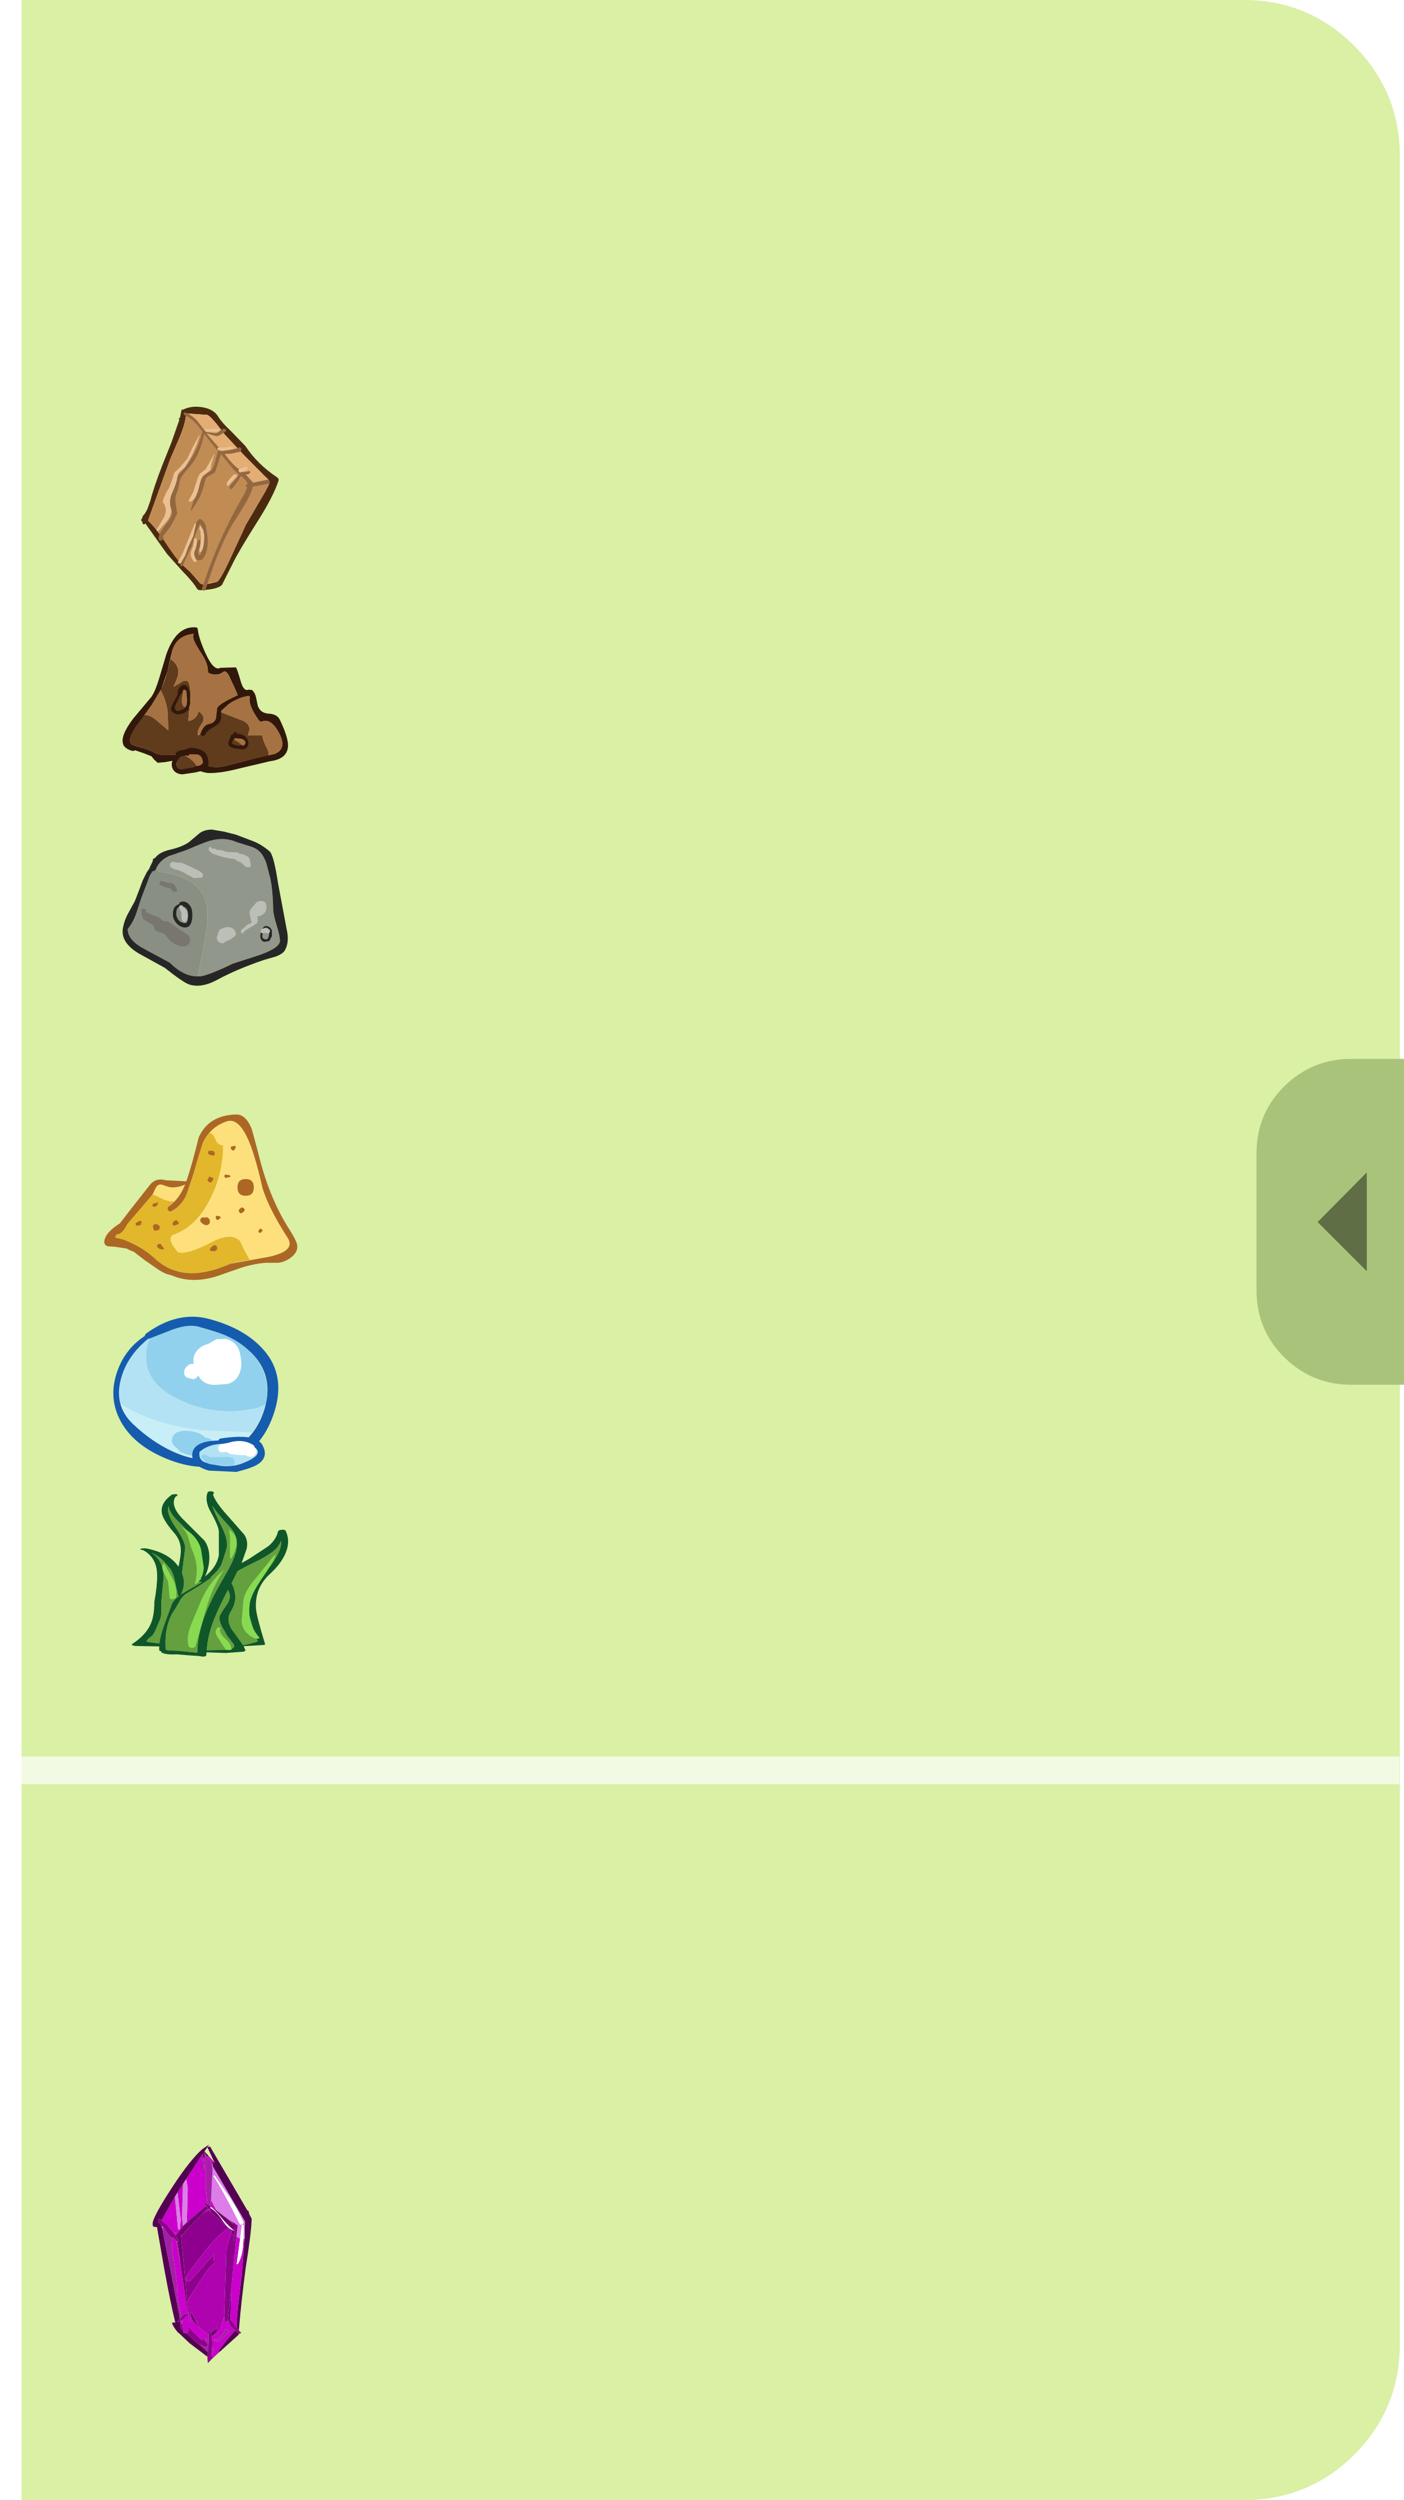 <?xml version="1.0" encoding="UTF-8" standalone="no"?>
<svg
   ffdec:objectType="frame"
   height="272.0px"
   width="152.8px"
   version="1.1"
   id="svg175"
   sodipodi:docname="resourcepanelbackground.svg"
   inkscape:version="1.3.2 (091e20e, 2023-11-25, custom)"
   xmlns:inkscape="http://www.inkscape.org/namespaces/inkscape"
   xmlns:sodipodi="http://sodipodi.sourceforge.net/DTD/sodipodi-0.dtd"
   xmlns:xlink="http://www.w3.org/1999/xlink"
   xmlns="http://www.w3.org/2000/svg"
   xmlns:svg="http://www.w3.org/2000/svg"
   xmlns:ffdec="https://www.free-decompiler.com/flash">
  <sodipodi:namedview
     id="namedview175"
     pagecolor="#ffffff"
     bordercolor="#000000"
     borderopacity="0.25"
     inkscape:showpageshadow="2"
     inkscape:pageopacity="0.0"
     inkscape:pagecheckerboard="0"
     inkscape:deskcolor="#d1d1d1"
     inkscape:zoom="4.24784"
     inkscape:cx="38.13703"
     inkscape:cy="204.92768"
     inkscape:window-width="1920"
     inkscape:window-height="1094"
     inkscape:window-x="-11"
     inkscape:window-y="-11"
     inkscape:window-maximized="1"
     inkscape:current-layer="svg175" />
  <g
     transform="matrix(1.0, 0.0, 0.0, 1.0, -20.65, 0.0)"
     id="g5">
    <use
       ffdec:characterId="1440"
       height="272.0"
       transform="matrix(1.0, 0.0, 0.0, 1.0, 23.0, 0.0)"
       width="150.0"
       xlink:href="#shape0"
       id="use1" />
    <use
       ffdec:characterId="1446"
       height="4.0"
       transform="matrix(1.0, 0.0, 0.0, 1.0, 22.45, 190.6)"
       width="151.0"
       xlink:href="#shape2"
       id="use2" />
    <use
       ffdec:characterId="1447"
       height="25.95"
       id="txtTitle"
       transform="matrix(1.0, 0.0, 0.0, 1.0, 32.0, 9.0)"
       width="134.0"
       xlink:href="#text1" />
    <use
       ffdec:characterId="1448"
       height="17.35"
       id="txtWood"
       transform="matrix(1.0, 0.0, 0.0, 1.0, 57.0, 49.25)"
       width="111.0"
       xlink:href="#text2" />
    <use
       ffdec:characterId="1448"
       height="17.35"
       id="txtMud"
       transform="matrix(1.0, 0.0, 0.0, 1.0, 57.0, 70.25)"
       width="111.0"
       xlink:href="#text2" />
    <use
       ffdec:characterId="1448"
       height="17.35"
       id="txtStone"
       transform="matrix(1.0, 0.0, 0.0, 1.0, 57.0, 91.25)"
       width="111.0"
       xlink:href="#text2" />
    <use
       ffdec:characterId="1448"
       height="17.35"
       id="txtPollen"
       transform="matrix(1.0, 0.0, 0.0, 1.0, 57.0, 124.25)"
       width="111.0"
       xlink:href="#text2" />
    <use
       ffdec:characterId="1448"
       height="17.35"
       id="txtWater"
       transform="matrix(1.0, 0.0, 0.0, 1.0, 57.0, 145.25)"
       width="111.0"
       xlink:href="#text2" />
    <use
       ffdec:characterId="1448"
       height="17.35"
       id="txtGrass"
       transform="matrix(1.0, 0.0, 0.0, 1.0, 57.0, 166.25)"
       width="111.0"
       xlink:href="#text2" />
    <use
       ffdec:characterId="1448"
       height="17.35"
       id="txtNeocash"
       transform="matrix(1.0, 0.0, 0.0, 1.0, 57.0, 225.05)"
       width="111.0"
       xlink:href="#text2" />
    <use
       ffdec:characterId="1449"
       height="20.8"
       id="txtNeocashTitle"
       transform="matrix(1.0, 0.0, 0.0, 1.0, 32.0, 200.25)"
       width="134.0"
       xlink:href="#text3" />
    <use
       ffdec:characterId="1180"
       height="34.95"
       transform="matrix(0.583, 0.0, 0.0, 0.572, 36.0, 44.25)"
       width="25.7"
       xlink:href="#sprite1"
       id="use3" />
    <use
       ffdec:characterId="1182"
       height="33.05"
       id="resourceMud"
       transform="matrix(0.491, 0.0, 0.0, 0.484, 34.0, 68.25)"
       width="36.65"
       xlink:href="#sprite2" />
    <use
       ffdec:characterId="1184"
       height="33.65"
       id="resourceStone"
       transform="matrix(0.502, 0.0, 0.0, 0.505, 34.0, 90.25)"
       width="35.8"
       xlink:href="#sprite3" />
    <use
       ffdec:characterId="1320"
       height="33.6"
       transform="matrix(0.538, 0.0, 0.0, 0.536, 32.0, 121.25)"
       width="39.05"
       xlink:href="#sprite4"
       id="use4" />
    <use
       ffdec:characterId="1188"
       height="31.35"
       id="resourceWater"
       transform="matrix(0.583, 0.0, 0.0, 0.542, 32.971, 143.25)"
       width="30.8"
       xlink:href="#sprite5" />
    <use
       ffdec:characterId="1322"
       height="36.45"
       id="resourceGrass"
       transform="matrix(0.505, 0.0, 0.0, 0.494, 35.0, 162.25)"
       width="33.65"
       xlink:href="#sprite6" />
    <use
       ffdec:characterId="1329"
       height="384.65"
       transform="matrix(0.106, 0.0, 0.0, 0.107, 20.65, 211.505)"
       width="408.0"
       xlink:href="#sprite7"
       id="use5" />
    <use
       ffdec:characterId="1454"
       ffdec:characterName="Shop_fla.HideShow_22"
       height="35.45"
       id="btnHideShow"
       transform="matrix(1.0, 0.0, 0.0, 1.0, 157.4, 115.2)"
       width="16.05"
       xlink:href="#sprite19" />
  </g>
  <defs
     id="defs175">
    <g
       id="shape0"
       transform="matrix(1.0, 0.0, 0.0, 1.0, -23.0, 0.0)">
      <path
         d="M168.05 5.0 Q173.0 10.0 173.0 17.0 L173.0 255.0 Q173.0 262.05 168.05 267.05 163.05 272.0 156.0 272.0 L23.0 272.0 23.0 0.0 156.0 0.0 Q163.05 0.0 168.05 5.0"
         fill="#d9f0a5"
         fill-rule="evenodd"
         stroke="none"
         id="path5" />
    </g>
    <linearGradient
       gradientTransform="matrix(0.0, 0.015, -0.012, 0.0, -0.5, -3.5)"
       gradientUnits="userSpaceOnUse"
       id="gradient0"
       spreadMethod="pad"
       x1="-819.2"
       x2="819.2">
      <stop
         offset="0.0"
         stop-color="#ffff00"
         id="stop5" />
      <stop
         offset="1.0"
         stop-color="#ff9900"
         id="stop6" />
    </linearGradient>
    <g
       id="shape2"
       transform="matrix(1.0, 0.0, 0.0, 1.0, -22.45, -190.6)">
      <path
         d="M24.45 192.6 L171.45 192.6"
         fill="none"
         stroke="#ffffff"
         stroke-linecap="square"
         stroke-linejoin="round"
         stroke-opacity="0.694"
         stroke-width="3.0"
         id="path6" />
    </g>
    <g
       id="sprite1"
       transform="matrix(1.0, 0.0, 0.0, 1.0, 0.0, 0.0)">
      <use
         ffdec:characterId="1179"
         height="34.95"
         transform="matrix(1.0, 0.0, 0.0, 1.0, 0.0, 0.0)"
         width="25.7"
         xlink:href="#shape3"
         id="use6" />
    </g>
    <g
       id="shape3"
       transform="matrix(1.0, 0.0, 0.0, 1.0, 0.0, 0.0)">
      <path
         d="M19.3 9.3 L15.6 5.25 Q12.9 1.55 12.3 1.55 L8.4 1.3 Q8.35 2.95 7.25 5.7 L5.45 9.95 1.3 21.65 Q2.55 22.8 4.45 25.65 6.4 28.7 7.45 29.8 L9.2 31.45 10.75 33.25 Q11.2 34.0 12.25 33.75 L14.05 33.35 Q14.65 33.4 16.95 28.25 L19.6 22.4 23.3 15.95 24.0 14.4 Q24.0 14.0 23.05 13.15 L19.3 9.3 M25.35 13.4 Q25.8 13.7 25.65 14.1 24.65 17.2 21.6 22.05 18.1 27.7 17.1 29.85 L15.1 33.9 Q14.2 34.8 10.9 34.9 L10.5 34.7 Q9.75 33.35 7.75 31.3 L4.85 28.0 0.8 22.2 0.75 22.25 0.55 22.4 0.3 22.25 0.2 21.8 Q-0.15 21.6 0.15 21.3 L0.25 21.05 0.35 20.75 0.7 20.35 1.15 19.55 1.75 17.85 Q2.3 15.55 4.0 11.05 L5.65 6.85 7.15 2.5 7.05 2.35 Q7.05 2.15 7.2 2.15 L7.25 2.15 7.55 0.7 Q7.6 0.45 7.85 0.55 9.45 -0.25 11.45 0.1 13.6 0.45 14.45 1.95 15.15 3.1 16.9 4.75 L19.5 7.5 Q21.7 10.9 25.35 13.4"
         fill="#4c2a10"
         fill-rule="evenodd"
         stroke="none"
         id="path7" />
      <path
         d="M20.25 15.55 L18.4 19.2 15.3 25.15 Q13.65 28.55 11.9 33.85 11.15 33.9 10.75 33.25 L9.2 31.45 7.45 29.8 Q6.4 28.7 4.45 25.65 2.55 22.8 1.3 21.65 L5.45 9.95 7.25 5.7 Q8.35 2.95 8.4 1.3 L8.5 1.25 9.9 2.45 12.3 5.3 16.0 9.55 19.5 13.3 Q20.55 14.65 20.25 15.55"
         fill="#c18c53"
         fill-rule="evenodd"
         stroke="none"
         id="path8" />
      <path
         d="M23.05 13.15 Q23.9 13.9 23.95 14.2 L20.3 15.1 Q20.35 14.25 19.25 13.0 L16.0 9.55 12.3 5.3 9.9 2.45 8.5 1.25 12.3 1.55 Q12.9 1.55 15.6 5.25 L19.3 9.3 23.05 13.15"
         fill="#e3ad74"
         fill-rule="evenodd"
         stroke="none"
         id="path9" />
      <path
         d="M20.3 15.1 L23.95 14.2 Q24.1 14.6 23.3 15.95 L19.6 22.4 16.95 28.25 Q14.65 33.4 14.05 33.35 L12.95 33.5 11.9 33.85 Q13.65 28.55 15.3 25.15 L18.4 19.2 20.25 15.55 20.3 15.1"
         fill="#c28d58"
         fill-rule="evenodd"
         stroke="none"
         id="path10" />
      <path
         d="M18.35 7.7 L18.65 7.85 18.75 8.2 18.55 8.55 16.65 8.95 15.6 8.95 Q16.9 10.8 17.8 11.5 L19.05 12.45 20.1 12.25 Q20.4 12.2 20.4 12.5 L20.1 12.8 19.55 12.9 20.8 14.3 20.85 14.45 23.55 13.9 Q23.9 13.85 24.0 14.2 24.1 14.65 23.75 14.65 L20.85 15.2 Q20.65 16.5 19.05 19.15 L17.1 22.3 Q15.6 24.9 14.25 28.4 13.4 30.45 12.05 34.75 11.95 35.05 11.65 34.95 11.3 34.85 11.4 34.55 14.3 25.2 19.25 16.65 L19.8 15.4 19.55 15.1 Q19.55 14.75 19.85 14.7 L19.9 14.7 Q19.8 14.1 18.65 13.15 L18.15 14.05 17.0 15.6 16.7 15.7 16.5 15.4 Q16.65 14.85 17.45 14.05 L18.3 12.9 17.3 12.0 16.15 10.55 14.95 9.05 14.9 9.05 14.9 9.15 14.85 9.2 14.35 10.85 13.8 12.5 12.9 13.05 Q12.2 13.35 12.05 13.75 L11.6 15.5 11.0 17.15 9.4 19.8 9.3 19.75 Q9.45 18.55 10.15 17.25 L10.75 15.6 11.2 13.9 11.9 12.9 12.85 12.3 Q13.4 11.95 13.8 10.6 L14.3 8.6 14.45 8.5 14.2 8.25 11.8 5.2 Q11.0 8.8 9.6 10.75 L8.3 12.35 Q7.45 13.35 7.3 13.95 L6.8 16.1 Q6.25 17.25 6.45 18.3 L6.75 20.35 5.5 22.8 4.05 24.7 Q4.3 24.85 4.2 25.15 L3.85 25.45 3.7 25.45 Q3.35 25.55 3.3 25.15 3.1 24.3 5.0 21.9 6.55 19.9 5.0 18.45 4.8 18.35 4.9 18.1 L5.7 16.5 6.45 14.75 6.7 13.7 Q6.9 12.95 7.2 12.7 8.6 11.3 9.85 9.0 11.0 6.8 11.45 4.7 9.75 2.3 8.15 1.6 7.9 1.55 7.95 1.25 8.05 1.05 8.25 1.1 9.45 1.55 10.45 2.65 L12.1 4.8 13.85 5.0 Q14.15 5.05 14.7 4.6 15.2 4.15 15.6 4.15 L15.95 4.5 15.7 4.8 14.8 5.35 Q14.3 5.7 13.85 5.55 L12.2 5.05 13.85 7.0 15.15 8.45 16.45 8.25 18.05 7.9 18.1 7.85 18.35 7.7"
         fill="#936841"
         fill-rule="evenodd"
         stroke="none"
         id="path11" />
      <path
         d="M10.75 21.45 Q11.05 21.25 11.25 21.45 11.75 21.7 12.05 22.55 L12.3 23.9 Q12.65 26.0 12.2 27.6 11.65 29.25 10.9 29.2 9.85 29.1 9.9 28.0 L9.85 27.2 9.95 26.45 Q10.5 26.15 10.55 25.6 10.6 25.3 10.9 25.3 L11.25 25.6 11.3 26.2 11.15 26.6 Q10.6 26.9 10.7 28.0 11.1 28.5 11.2 27.75 L11.65 26.0 11.45 23.65 11.25 22.85 Q11.1 22.15 10.9 22.45 L10.1 24.45 9.45 26.55 8.6 28.4 7.8 30.2 7.55 30.4 Q7.3 30.3 7.35 30.05 L8.15 28.0 9.05 25.95 10.4 21.9 10.75 21.45"
         fill="#936841"
         fill-rule="evenodd"
         stroke="none"
         id="path12" />
      <path
         d="M10.85 5.45 L10.95 5.45 10.35 7.3 9.4 9.45 8.2 11.5 7.3 12.3 Q6.85 12.7 6.75 13.5 6.7 14.3 5.85 16.3 5.15 17.8 5.55 19.3 5.85 20.35 4.9 21.65 L3.25 23.6 2.95 23.65 2.9 23.4 4.3 21.0 Q5.0 19.5 4.2 18.35 4.0 18.15 4.15 17.65 4.6 16.35 5.2 15.5 L5.8 13.95 6.2 12.55 7.3 11.5 8.65 9.85 9.55 7.9 10.85 5.45"
         fill="#eac193"
         fill-rule="evenodd"
         stroke="none"
         id="path13" />
      <path
         d="M13.65 8.95 L13.7 9.0 13.15 10.85 12.95 12.05 12.05 12.8 Q11.4 13.1 11.2 13.75 L10.6 16.1 Q10.1 17.65 9.3 18.05 L8.95 18.0 Q8.8 17.8 9.0 17.65 L9.75 16.2 10.25 14.6 Q10.7 13.0 11.05 12.7 L12.05 11.9 12.7 10.75 13.65 8.95"
         fill="#eac193"
         fill-rule="evenodd"
         stroke="none"
         id="path14" />
      <path
         d="M17.3 12.9 L17.75 12.85 Q18.1 13.0 17.85 13.3 L16.9 14.35 16.25 15.05 Q16.0 15.1 16.0 14.8 L16.05 14.4 16.45 13.85 17.3 12.9"
         fill="#eac193"
         fill-rule="evenodd"
         stroke="none"
         id="path15" />
      <path
         d="M10.15 22.2 L10.25 22.35 9.75 24.6 8.8 26.7 8.25 28.3 7.4 29.75 Q7.25 29.95 7.0 29.75 6.8 29.55 6.95 29.4 L7.8 27.8 8.5 26.05 10.0 22.3 10.15 22.2"
         fill="#eac193"
         fill-rule="evenodd"
         stroke="none"
         id="path16" />
      <path
         d="M10.15 27.1 L9.9 27.75 9.95 28.3 10.35 29.3 10.25 29.55 9.9 29.5 Q9.05 28.4 9.35 27.5 L9.75 26.45 9.9 25.3 Q9.85 25.1 10.05 25.0 10.35 24.95 10.35 25.15 10.55 25.95 10.15 27.1"
         fill="#eac193"
         fill-rule="evenodd"
         stroke="none"
         id="path17" />
      <path
         d="M11.6 23.4 L11.8 24.45 Q11.8 26.65 11.3 27.5 11.2 27.65 11.05 27.6 10.85 27.6 10.9 27.4 L11.2 25.05 11.05 23.45 10.9 23.4 10.9 23.25 11.05 22.7 11.15 22.6 11.2 22.7 11.4 23.1 11.6 23.4"
         fill="#eac193"
         fill-rule="evenodd"
         stroke="none"
         id="path18" />
      <path
         d="M14.45 4.2 L14.7 4.5 14.45 4.75 12.8 4.7 Q12.2 4.75 11.85 4.35 L11.95 4.2 12.55 4.3 13.2 4.25 14.45 4.2"
         fill="#eac193"
         fill-rule="evenodd"
         stroke="none"
         id="path19" />
      <path
         d="M16.95 7.55 Q17.2 7.6 17.25 7.8 17.3 8.05 17.05 8.1 L15.5 8.25 14.85 8.4 14.3 8.2 14.25 7.9 Q14.35 7.7 14.55 7.8 L15.2 7.75 15.75 7.75 16.95 7.55"
         fill="#eac193"
         fill-rule="evenodd"
         stroke="none"
         id="path20" />
      <path
         d="M19.9 11.6 L19.9 11.85 19.5 12.05 18.7 12.45 Q18.4 12.6 18.25 12.3 18.1 12.0 18.35 11.85 L19.5 11.45 Q19.75 11.35 19.8 11.55 L19.9 11.6"
         fill="#eac193"
         fill-rule="evenodd"
         stroke="none"
         id="path21" />
    </g>
    <g
       id="sprite2"
       transform="matrix(1.0, 0.0, 0.0, 1.0, 0.0, 0.0)">
      <use
         ffdec:characterId="1181"
         height="33.05"
         transform="matrix(1.0, 0.0, 0.0, 1.0, 0.0, 0.0)"
         width="36.65"
         xlink:href="#shape4"
         id="use21" />
    </g>
    <g
       id="shape4"
       transform="matrix(1.0, 0.0, 0.0, 1.0, 0.0, 0.0)">
      <path
         d="M10.15 23.2 L7.65 21.05 Q6.15 19.65 4.7 19.7 L6.45 17.4 8.4 14.1 Q9.55 16.15 9.95 18.65 L10.15 23.2"
         fill="#a77243"
         fill-rule="evenodd"
         stroke="none"
         id="path22" />
      <path
         d="M27.7 24.3 L31.0 24.3 Q31.0 25.2 31.75 26.7 32.5 28.05 32.35 28.9 L27.55 29.9 22.85 31.15 Q19.95 31.85 18.15 30.75 15.9 29.45 13.6 28.75 12.65 28.5 10.2 28.7 8.15 28.85 6.9 28.1 5.8 27.45 2.85 26.7 L2.55 26.55 Q-0.05 26.05 4.7 19.7 6.15 19.65 7.65 21.05 L10.15 23.2 9.95 18.65 Q9.55 16.15 8.4 14.1 9.25 12.35 9.9 10.0 L10.6 7.1 Q12.45 8.45 12.35 10.2 12.3 11.25 11.25 13.35 L12.9 12.4 Q13.9 11.6 14.55 12.25 15.2 13.55 14.95 16.2 L14.55 21.0 Q15.4 21.0 16.05 20.3 16.75 19.65 16.75 18.8 18.6 20.05 17.6 21.55 16.3 23.45 16.75 24.3 L19.75 22.4 Q21.1 21.0 21.1 18.8 L26.05 20.75 Q29.0 21.7 27.7 24.3"
         fill="#603b1c"
         fill-rule="evenodd"
         stroke="none"
         id="path23" />
      <path
         d="M22.25 10.05 Q23.0 9.45 24.15 12.15 25.45 15.35 26.0 15.7 L27.4 15.5 Q28.35 15.25 28.2 15.75 27.8 17.5 30.2 20.9 30.55 21.35 30.9 21.15 32.95 20.35 34.75 23.9 36.5 27.4 33.6 28.5 L32.35 28.9 Q32.5 28.05 31.75 26.7 31.0 25.2 31.0 24.3 L27.7 24.3 Q29.0 21.7 26.05 20.75 L21.1 18.8 Q21.1 21.0 19.75 22.4 L16.75 24.3 Q16.3 23.45 17.6 21.55 18.6 20.05 16.75 18.8 16.75 19.65 16.05 20.3 15.4 21.0 14.55 21.0 L14.95 16.2 Q15.2 13.55 14.55 12.25 13.9 11.6 12.9 12.4 L11.25 13.35 Q12.3 11.25 12.35 10.2 12.45 8.45 10.6 7.1 L10.8 6.0 Q11.6 1.85 15.75 1.45 15.55 2.1 15.7 2.55 15.95 3.55 17.6 6.1 18.95 8.2 18.9 9.85 18.9 10.25 19.3 10.35 21.0 11.0 22.25 10.05"
         fill="#a77243"
         fill-rule="evenodd"
         stroke="none"
         id="path24" />
      <path
         d="M25.1 9.0 Q25.35 9.25 26.2 12.25 26.85 14.5 27.95 14.0 L28.7 14.1 Q29.35 14.75 29.55 15.7 L29.95 17.65 Q30.55 19.3 32.35 19.4 34.25 19.5 34.85 20.8 36.7 24.7 36.65 26.65 36.55 29.6 32.65 30.1 L25.95 31.7 Q21.8 32.8 19.2 32.75 17.75 32.75 15.15 31.4 12.55 30.05 11.05 30.0 L9.4 30.3 7.75 30.45 6.95 29.7 6.4 29.0 Q5.2 28.45 2.8 27.65 L2.25 27.8 Q0.85 27.45 0.3 26.65 0.15 26.6 0.15 26.35 -0.65 24.5 2.35 20.5 L6.35 15.65 Q7.2 14.45 8.1 11.45 L9.65 6.15 Q11.85 -0.3 16.15 0.0 16.65 0.0 16.65 0.5 16.9 2.6 18.4 5.9 20.2 9.9 21.65 9.1 L25.1 9.0 M23.95 11.7 Q23.0 9.45 22.25 10.05 21.0 11.0 19.3 10.35 18.9 10.25 18.9 9.85 18.95 8.2 17.6 6.1 15.95 3.55 15.7 2.55 15.55 2.1 15.75 1.45 11.6 1.85 10.8 6.0 L9.9 10.0 8.55 13.85 6.45 17.4 3.0 22.2 Q0.5 26.15 2.55 26.55 L2.85 26.7 Q5.8 27.45 6.9 28.1 8.15 28.85 10.2 28.7 12.65 28.5 13.6 28.75 15.9 29.45 18.15 30.75 19.95 31.85 22.85 31.15 L27.55 29.9 33.6 28.5 Q36.5 27.4 34.75 23.9 32.95 20.35 30.9 21.15 30.55 21.35 30.2 20.9 27.8 17.5 28.2 15.75 28.3 15.3 27.6 15.45 L26.3 15.75 Q24.2 16.6 23.25 17.45 L22.1 18.5 Q21.75 18.7 21.8 19.25 L21.85 20.15 Q21.8 21.55 20.35 22.3 18.7 23.2 18.35 24.0 18.15 24.5 17.6 24.35 17.1 24.25 17.3 23.75 18.0 21.95 19.1 21.75 20.35 21.55 20.7 20.45 L20.95 18.25 Q21.0 17.65 23.25 16.4 L25.55 15.25 23.95 11.7"
         fill="#32180b"
         fill-rule="evenodd"
         stroke="none"
         id="path25" />
      <path
         d="M13.95 12.95 L14.5 13.5 Q14.95 14.6 14.95 15.85 L14.95 17.15 14.65 18.35 Q14.0 19.3 12.75 19.5 11.4 19.7 10.8 18.7 10.6 18.35 10.85 17.8 L11.25 16.9 12.25 15.05 12.15 14.8 Q12.3 13.6 13.15 13.0 L13.95 12.95 M13.9 14.55 L13.7 13.95 13.4 14.2 13.25 14.65 12.8 15.15 11.65 17.6 Q11.4 18.1 11.7 18.5 11.95 18.95 12.5 18.75 14.1 18.3 14.1 17.55 14.2 15.5 13.9 14.55"
         fill="#32180b"
         fill-rule="evenodd"
         stroke="none"
         id="path26" />
      <path
         d="M25.9 26.6 L26.85 26.4 Q27.15 26.05 26.7 25.6 26.05 24.9 24.55 25.25 L24.5 25.25 24.2 25.95 Q24.15 26.4 25.9 26.6 M24.25 24.15 L24.4 24.1 24.65 23.7 Q24.8 23.4 25.1 23.55 25.4 23.7 25.3 23.95 27.0 23.95 27.65 25.2 28.05 26.0 27.75 26.65 27.4 27.4 26.55 27.45 L24.75 27.2 Q23.75 26.9 23.55 26.55 23.15 25.9 23.9 24.8 23.8 24.3 24.25 24.15"
         fill="#32180b"
         fill-rule="evenodd"
         stroke="none"
         id="path27" />
      <path
         d="M13.75 28.85 Q15.75 29.95 16.35 31.2 L16.1 31.3 Q14.75 31.9 13.25 31.9 11.9 31.9 11.95 30.7 12.0 29.55 13.0 28.95 L13.75 28.85"
         fill="#603b1c"
         fill-rule="evenodd"
         stroke="none"
         id="path28" />
      <path
         d="M16.65 28.55 Q17.8 28.95 17.8 30.55 17.8 31.05 16.35 31.2 15.75 29.95 13.75 28.85 L13.95 28.8 14.05 28.75 14.35 28.85 14.65 28.8 14.8 28.5 16.65 28.55"
         fill="#a77243"
         fill-rule="evenodd"
         stroke="none"
         id="path29" />
      <path
         d="M15.65 27.1 Q18.1 27.45 18.6 28.7 19.45 30.5 18.7 31.55 18.35 32.0 17.55 32.25 L16.2 32.6 13.2 33.05 Q11.35 32.9 10.95 31.4 10.6 30.05 11.85 28.8 11.65 28.4 11.9 28.15 12.2 27.8 12.75 27.7 L13.75 27.5 Q14.95 27.0 15.65 27.1 M17.8 30.55 Q17.8 28.95 16.65 28.55 L14.8 28.5 14.65 28.8 14.35 28.85 14.05 28.75 13.95 28.8 13.0 28.95 Q12.0 29.55 11.95 30.7 11.9 31.9 13.25 31.9 L15.6 31.5 16.1 31.3 17.1 31.1 17.8 30.55"
         fill="#32180b"
         fill-rule="evenodd"
         stroke="none"
         id="path30" />
      <path
         d="M13.3 14.65 L13.35 14.25 Q13.5 13.9 13.8 14.05 L13.95 14.15 Q14.15 14.25 14.15 14.5 L14.3 16.3 14.2 17.5 13.85 17.9 Q13.55 18.0 13.4 17.7 13.0 17.0 13.1 16.1 L13.3 14.65"
         fill="#a77243"
         fill-rule="evenodd"
         stroke="none"
         id="path31" />
      <path
         d="M24.9 24.9 L26.4 25.05 Q27.45 25.5 27.15 26.2 26.85 26.8 26.35 26.4 L25.8 25.95 25.15 25.5 Q24.9 25.55 24.75 25.3 24.65 25.05 24.9 24.9"
         fill="#a77243"
         fill-rule="evenodd"
         stroke="none"
         id="path32" />
    </g>
    <g
       id="sprite3"
       transform="matrix(1.0, 0.0, 0.0, 1.0, 0.0, 0.0)">
      <use
         ffdec:characterId="1183"
         height="33.65"
         transform="matrix(1.0, 0.0, 0.0, 1.0, 0.0, 0.0)"
         width="35.8"
         xlink:href="#shape5"
         id="use32" />
    </g>
    <g
       id="shape5"
       transform="matrix(1.0, 0.0, 0.0, 1.0, 0.0, 0.0)">
      <path
         d="M7.45 8.0 Q7.45 9.1 8.25 9.1 17.75 10.45 18.35 17.25 18.6 19.7 17.8 24.0 L16.3 31.65 Q13.3 31.75 10.25 28.7 L4.85 25.8 Q1.05 23.85 1.1 21.4 2.15 20.2 2.9 18.2 L4.1 14.6 5.9 9.9 6.45 9.0 Q7.0 9.0 7.2 8.55 L7.45 8.0"
         fill="#8a8f84"
         fill-rule="evenodd"
         stroke="none"
         id="path33" />
      <path
         d="M32.65 17.55 Q32.75 18.55 33.4 20.7 34.05 22.75 34.1 23.9 34.15 25.45 29.75 27.0 L23.85 28.9 19.85 30.8 Q17.85 31.6 16.3 31.65 L17.8 24.0 Q18.6 19.7 18.35 17.25 17.75 10.45 8.25 9.1 7.45 9.1 7.45 8.0 8.3 6.45 10.35 5.65 11.5 5.15 14.0 4.35 18.05 2.6 19.2 2.35 22.15 1.6 24.7 2.7 L27.1 3.45 Q28.6 3.85 29.35 4.45 30.45 5.3 31.15 7.25 L32.0 10.5 Q32.55 12.9 32.65 17.55"
         fill="#92978b"
         fill-rule="evenodd"
         stroke="none"
         id="path34" />
      <path
         d="M31.15 7.25 Q30.45 5.3 29.35 4.45 28.6 3.85 27.1 3.45 L24.7 2.7 Q22.15 1.6 19.2 2.35 18.05 2.6 14.0 4.35 L10.1 5.7 Q7.95 6.65 7.2 8.55 7.0 9.0 6.45 9.0 L5.9 9.9 4.1 14.6 2.9 18.2 Q2.15 20.2 1.1 21.4 1.05 23.85 4.85 25.8 L10.25 28.7 Q13.55 32.0 16.95 31.6 18.7 31.4 23.85 28.9 L29.75 27.0 Q34.15 25.45 34.1 23.9 34.05 22.75 33.4 20.7 32.75 18.55 32.65 17.55 32.55 12.9 32.0 10.5 L31.15 7.25 M33.7 11.65 L35.55 21.45 Q36.2 24.25 35.15 26.05 34.65 26.85 33.05 27.4 L30.6 28.1 Q24.8 30.05 20.45 32.4 16.95 34.25 14.35 33.35 13.0 32.85 9.15 29.8 L3.5 26.7 Q-0.2 24.5 0.0 21.7 0.15 20.15 1.0 18.4 L2.65 15.4 3.7 12.7 4.35 10.95 5.2 9.25 5.85 8.3 5.85 8.2 6.5 6.85 6.55 6.65 Q6.5 6.2 6.95 6.2 7.95 4.85 10.25 4.35 13.05 3.7 14.45 2.65 L16.65 0.8 Q17.65 0.05 19.3 0.0 L22.0 0.45 24.55 1.1 28.4 2.55 Q30.15 3.25 31.85 4.7 32.75 5.45 33.7 11.65"
         fill="#262626"
         fill-rule="evenodd"
         stroke="none"
         id="path35" />
      <path
         d="M12.9 7.2 L14.5 7.9 15.95 8.6 Q16.8 9.0 17.25 9.4 L17.45 9.9 17.15 10.35 15.45 10.45 13.9 9.65 Q12.75 8.9 11.7 8.65 10.9 8.5 10.45 8.1 10.05 7.75 10.4 7.25 10.8 6.75 11.25 7.05 L12.05 7.15 12.9 7.2"
         fill="#bcbfb7"
         fill-rule="evenodd"
         stroke="none"
         id="path36" />
      <path
         d="M26.15 5.35 L27.2 5.85 Q27.55 6.2 27.75 7.45 27.85 7.95 27.45 8.15 L26.7 8.05 25.95 7.35 Q25.55 7.0 25.0 6.85 L24.25 6.35 Q21.95 6.15 19.4 5.15 L18.7 4.5 Q18.5 4.05 18.9 3.75 L19.15 3.75 19.45 4.15 19.95 4.1 20.5 4.4 21.15 4.4 22.75 4.85 24.7 4.9 Q25.25 4.9 25.45 5.45 25.35 5.1 26.15 5.35"
         fill="#bcbfb7"
         fill-rule="evenodd"
         stroke="none"
         id="path37" />
      <path
         d="M4.4 17.0 L4.9 17.1 5.15 17.45 4.9 17.8 Q5.2 17.75 5.85 18.15 L6.9 18.6 7.75 18.9 Q8.3 19.2 8.65 19.7 10.1 19.7 10.8 20.45 L12.35 21.55 13.95 22.55 Q14.95 23.3 14.5 24.3 14.1 25.35 12.85 25.15 11.25 24.9 10.15 23.8 L9.25 22.7 Q8.85 22.2 8.0 22.1 6.75 21.9 6.8 20.9 6.85 20.65 5.9 20.15 L4.7 19.5 Q4.05 18.85 4.05 17.45 4.05 17.15 4.4 17.0"
         fill="#78766e"
         fill-rule="evenodd"
         stroke="none"
         id="path38" />
      <path
         d="M8.75 11.15 L9.8 11.5 10.4 11.5 Q11.2 11.5 11.75 12.85 11.95 13.4 11.45 13.4 10.85 13.45 10.5 12.9 L10.3 12.65 10.35 12.6 10.1 12.6 Q9.35 12.6 8.25 12.0 7.8 11.8 8.05 11.35 8.3 10.95 8.75 11.15"
         fill="#78766e"
         fill-rule="evenodd"
         stroke="none"
         id="path39" />
      <path
         d="M23.25 21.05 L23.3 21.05 23.4 21.1 Q23.9 21.2 24.2 21.65 24.75 22.3 24.4 22.9 L23.2 23.8 22.3 24.1 22.3 24.15 Q21.7 24.75 21.0 24.3 20.3 23.85 20.45 23.05 L20.7 22.4 Q20.8 21.7 21.35 21.4 L22.15 21.1 22.65 21.0 22.85 21.0 22.8 21.05 23.25 21.05"
         fill="#bcbfb7"
         fill-rule="evenodd"
         stroke="none"
         id="path40" />
      <path
         d="M28.7 16.05 Q29.15 15.35 30.1 15.4 31.05 15.45 31.15 16.35 31.4 18.05 29.65 18.65 L29.2 18.7 29.3 19.65 Q29.3 20.2 28.8 20.35 L28.6 20.55 27.75 21.05 26.85 21.55 Q26.25 21.95 26.2 22.2 L25.95 22.4 25.7 22.2 Q25.55 21.85 25.7 21.65 L26.2 21.25 26.95 20.55 27.85 20.15 27.95 19.9 27.65 18.9 27.5 17.9 Q27.55 17.35 27.95 16.9 L28.7 16.05"
         fill="#bcbfb7"
         fill-rule="evenodd"
         stroke="none"
         id="path41" />
      <path
         d="M12.85 16.65 L12.75 16.5 Q11.8 16.7 11.7 17.3 11.5 18.25 11.75 18.85 12.05 19.65 12.65 19.95 13.85 20.45 14.0 19.8 14.4 18.45 14.0 17.35 13.8 16.8 13.1 16.55 L13.0 16.6 12.85 16.65 M12.3 16.05 Q12.2 15.7 12.55 15.6 13.5 15.3 14.25 16.0 14.95 16.65 15.05 17.6 15.2 18.85 14.95 19.8 14.6 21.1 13.5 21.1 12.5 21.05 11.75 20.25 11.0 19.5 10.9 18.5 10.75 16.5 12.3 16.05"
         fill="#262626"
         fill-rule="evenodd"
         stroke="none"
         id="path42" />
      <path
         d="M30.4 21.25 Q30.75 20.6 31.45 20.85 32.1 21.05 32.35 21.75 L32.35 22.95 31.8 24.0 30.7 24.2 Q30.05 24.0 29.9 23.4 29.65 22.45 30.4 21.5 L30.4 21.25 M31.4 21.55 L30.65 21.65 30.6 21.65 30.3 22.7 Q30.2 23.35 30.6 23.55 31.15 23.8 31.4 23.55 31.75 23.2 31.75 22.25 31.75 21.75 31.4 21.55"
         fill="#262626"
         fill-rule="evenodd"
         stroke="none"
         id="path43" />
      <path
         d="M12.6 17.65 L12.4 17.2 12.2 16.7 12.35 16.4 12.65 16.3 12.7 16.3 Q13.05 16.3 13.05 16.6 L13.1 16.6 13.15 16.75 13.45 16.9 13.6 17.15 Q13.9 17.3 14.0 17.7 14.2 19.0 13.85 19.7 L13.4 19.95 12.95 19.7 Q12.65 19.2 12.75 17.95 L12.6 17.65"
         fill="#bcbfb7"
         fill-rule="evenodd"
         stroke="none"
         id="path44" />
      <path
         d="M30.35 22.35 Q30.0 22.4 29.95 21.95 29.9 21.55 30.25 21.45 L30.65 21.25 31.1 21.15 Q31.3 21.15 31.7 21.45 32.1 21.7 31.85 22.15 31.6 22.55 31.2 22.3 L30.8 22.25 30.35 22.35"
         fill="#bcbfb7"
         fill-rule="evenodd"
         stroke="none"
         id="path45" />
    </g>
    <g
       id="sprite4"
       transform="matrix(1.0, 0.0, 0.0, 1.0, 0.0, 0.0)">
      <use
         ffdec:characterId="1319"
         height="33.6"
         transform="matrix(1.0, 0.0, 0.0, 1.0, 0.0, 0.0)"
         width="39.05"
         xlink:href="#shape6"
         id="use45" />
    </g>
    <g
       id="shape6"
       transform="matrix(1.0, 0.0, 0.0, 1.0, 0.0, 0.0)">
      <path
         d="M14.2 17.65 L13.75 17.65 Q12.8 17.65 11.6 17.05 10.25 16.35 9.75 16.25 L10.45 14.8 Q11.0 13.9 11.95 14.35 L13.2 14.75 Q14.8 14.95 16.35 14.2 15.6 16.2 14.2 17.65"
         fill="#fde07b"
         fill-rule="evenodd"
         stroke="none"
         id="path46" />
      <path
         d="M24.05 6.25 Q24.05 11.95 21.45 17.1 18.55 22.95 13.75 24.5 13.05 25.2 13.9 26.65 L14.9 27.95 Q16.9 28.45 21.6 25.95 25.6 23.8 27.45 25.65 L28.35 27.55 29.45 29.55 Q26.1 30.05 25.5 30.3 19.45 33.0 15.0 31.9 L14.9 31.85 13.6 31.45 Q11.7 30.6 10.25 29.25 7.6 26.8 3.75 25.35 L2.25 25.0 Q2.2 24.35 2.95 24.25 3.75 24.0 4.65 22.25 L9.75 16.25 Q10.25 16.35 11.6 17.05 12.8 17.65 13.75 17.65 L14.2 17.65 13.05 18.65 Q12.65 18.95 12.9 19.4 13.15 19.85 13.6 19.6 15.55 18.6 16.6 16.35 L18.05 12.0 Q18.8 8.95 19.3 7.55 20.05 5.15 21.25 3.75 21.9 3.65 22.45 4.95 22.95 6.25 24.05 6.25"
         fill="#e3b72b"
         fill-rule="evenodd"
         stroke="none"
         id="path47" />
      <path
         d="M29.75 6.7 Q30.9 9.95 32.0 14.9 33.25 19.05 37.1 25.05 38.4 27.05 35.6 28.2 33.9 28.9 29.45 29.55 L28.35 27.55 27.45 25.65 Q25.6 23.8 21.6 25.95 16.9 28.45 14.9 27.95 L13.9 26.65 Q13.05 25.2 13.75 24.5 18.55 22.95 21.45 17.1 24.05 11.95 24.05 6.25 22.95 6.25 22.45 4.95 21.9 3.65 21.25 3.75 22.5 2.2 24.75 1.4 27.5 0.45 29.75 6.7"
         fill="#fde07b"
         fill-rule="evenodd"
         stroke="none"
         id="path48" />
      <path
         d="M31.1 7.65 Q33.25 16.7 37.3 23.1 38.8 25.45 39.0 26.4 39.3 28.1 37.3 29.35 36.25 30.0 35.15 30.1 L32.75 30.1 Q30.45 30.25 27.7 31.1 L22.85 32.8 Q17.65 34.45 13.5 32.6 12.25 32.4 10.75 31.35 L8.15 29.55 5.95 27.85 5.05 27.5 Q4.5 27.15 4.15 27.15 L2.15 26.85 0.75 26.75 Q-0.05 26.55 0.0 25.75 0.2 23.95 3.15 22.1 L5.5 19.05 9.1 14.45 Q10.35 12.75 12.45 13.35 L16.35 13.55 16.6 13.55 Q17.65 10.6 19.1 4.65 21.1 0.15 26.65 0.0 28.65 -0.05 29.85 3.0 L31.1 7.65 M24.75 1.4 Q21.5 2.5 20.0 5.65 19.55 6.65 18.05 12.0 L16.6 16.35 Q15.55 18.6 13.6 19.6 13.15 19.85 12.9 19.4 12.65 18.95 13.05 18.65 15.15 17.2 16.35 14.2 14.8 14.95 13.2 14.75 L11.95 14.35 Q11.0 13.9 10.45 14.8 L9.75 16.25 4.65 22.25 Q3.75 24.0 2.95 24.25 2.2 24.35 2.25 25.0 L3.75 25.35 Q7.6 26.8 10.25 29.25 11.7 30.6 13.6 31.45 L14.9 31.85 15.0 31.9 Q19.45 33.0 25.5 30.3 L33.25 28.9 Q38.8 27.7 37.1 25.05 33.25 19.05 32.0 14.9 30.9 9.95 29.75 6.7 27.5 0.45 24.75 1.4"
         fill="#ac6725"
         fill-rule="evenodd"
         stroke="none"
         id="path49" />
      <path
         d="M31.75 23.2 L32.05 23.55 31.75 23.9 31.75 23.95 31.7 23.95 31.35 24.05 31.15 23.75 31.35 23.35 Q31.55 23.15 31.75 23.2"
         fill="#ac6725"
         fill-rule="evenodd"
         stroke="none"
         id="path50" />
      <path
         d="M28.05 18.95 Q28.55 19.1 28.3 19.65 L27.9 19.95 Q27.5 20.2 27.3 19.8 27.05 19.35 27.45 19.15 27.6 18.8 28.0 18.9 L28.05 18.95"
         fill="#ac6725"
         fill-rule="evenodd"
         stroke="none"
         id="path51" />
      <path
         d="M28.6 13.1 Q30.25 13.1 30.25 14.8 30.25 16.5 28.6 16.5 26.95 16.5 26.95 14.8 26.95 13.1 28.6 13.1"
         fill="#ac6725"
         fill-rule="evenodd"
         stroke="none"
         id="path52" />
      <path
         d="M24.6 12.2 L25.4 12.35 25.55 12.55 25.4 12.7 24.6 12.85 Q24.3 12.85 24.3 12.5 24.3 12.2 24.6 12.2"
         fill="#ac6725"
         fill-rule="evenodd"
         stroke="none"
         id="path53" />
      <path
         d="M26.1 6.45 L26.25 6.35 Q26.6 6.35 26.6 6.7 L26.45 6.95 26.25 7.3 25.85 7.25 25.7 7.05 Q25.5 6.9 25.6 6.7 25.7 6.45 25.95 6.45 L26.1 6.45"
         fill="#ac6725"
         fill-rule="evenodd"
         stroke="none"
         id="path54" />
      <path
         d="M21.75 7.35 Q22.3 7.4 22.35 7.95 22.35 8.35 21.95 8.35 L21.15 8.1 Q20.95 7.95 21.0 7.65 21.05 7.35 21.35 7.35 L21.55 7.4 21.75 7.35"
         fill="#ac6725"
         fill-rule="evenodd"
         stroke="none"
         id="path55" />
      <path
         d="M21.25 21.2 L21.35 21.5 21.35 21.85 Q21.35 22.2 20.95 22.4 20.35 22.65 19.6 21.9 19.3 21.6 19.45 21.25 19.65 20.9 20.05 20.85 L20.3 20.95 20.8 20.85 21.25 21.2"
         fill="#ac6725"
         fill-rule="evenodd"
         stroke="none"
         id="path56" />
      <path
         d="M21.65 12.8 Q21.9 12.7 22.0 12.95 22.15 13.25 21.9 13.35 L21.85 13.4 21.85 13.5 21.65 13.75 Q21.15 13.9 20.9 13.35 20.8 13.1 21.15 13.0 L21.1 13.0 Q21.05 12.75 21.25 12.65 21.45 12.55 21.6 12.75 L21.65 12.8"
         fill="#ac6725"
         fill-rule="evenodd"
         stroke="none"
         id="path57" />
      <path
         d="M11.15 22.65 Q11.35 23.1 11.0 23.45 L10.25 23.6 Q9.95 23.5 9.95 23.15 9.75 22.9 9.85 22.65 9.95 22.3 10.3 22.25 L10.85 22.35 11.15 22.65"
         fill="#ac6725"
         fill-rule="evenodd"
         stroke="none"
         id="path58" />
      <path
         d="M14.9 21.85 L15.1 21.95 15.05 22.2 14.2 22.55 13.95 22.5 13.8 22.25 Q13.9 21.65 14.4 21.5 14.8 21.35 14.9 21.85"
         fill="#ac6725"
         fill-rule="evenodd"
         stroke="none"
         id="path59" />
      <path
         d="M11.2 27.3 L10.8 27.0 Q10.4 26.45 11.2 26.25 L11.5 26.35 11.65 26.7 12.0 27.05 12.05 27.3 11.75 27.4 11.2 27.3"
         fill="#ac6725"
         fill-rule="evenodd"
         stroke="none"
         id="path60" />
      <path
         d="M22.75 26.75 Q22.95 27.3 22.7 27.55 L22.25 27.75 21.5 27.7 21.35 27.4 21.35 27.35 21.6 26.95 22.2 26.55 Q22.55 26.45 22.75 26.75"
         fill="#ac6725"
         fill-rule="evenodd"
         stroke="none"
         id="path61" />
      <path
         d="M9.8 18.65 L9.75 18.6 9.75 18.3 Q9.8 18.15 10.15 18.05 L10.3 17.95 10.5 17.95 10.65 18.0 10.85 17.8 10.95 17.85 10.8 18.2 10.65 18.5 10.15 18.75 9.8 18.65"
         fill="#ac6725"
         fill-rule="evenodd"
         stroke="none"
         id="path62" />
      <path
         d="M7.55 21.7 L7.5 22.1 7.35 22.2 7.4 22.25 Q7.35 22.6 6.95 22.5 L6.8 22.55 Q6.45 22.65 6.35 22.3 6.25 22.0 6.6 21.9 L6.9 21.75 7.2 21.55 7.55 21.7"
         fill="#ac6725"
         fill-rule="evenodd"
         stroke="none"
         id="path63" />
      <path
         d="M23.35 20.65 L23.55 20.85 23.4 21.1 23.3 21.2 Q23.15 21.2 23.15 21.35 L22.8 21.4 22.55 21.1 22.55 20.9 Q22.5 20.65 22.75 20.55 L23.15 20.65 23.35 20.65"
         fill="#ac6725"
         fill-rule="evenodd"
         stroke="none"
         id="path64" />
    </g>
    <g
       id="sprite5"
       transform="matrix(1.0, 0.0, 0.0, 1.0, 0.05, 0.0)">
      <use
         ffdec:characterId="1187"
         height="31.35"
         transform="matrix(1.0, 0.0, 0.0, 1.0, -0.05, 0.0)"
         width="30.8"
         xlink:href="#shape7"
         id="use64" />
    </g>
    <g
       id="shape7"
       transform="matrix(1.0, 0.0, 0.0, 1.0, 0.05, 0.0)">
      <path
         d="M25.1 6.6 Q27.4 8.75 28.25 11.75 29.05 14.55 28.4 17.6 L26.95 18.3 Q19.15 20.25 12.15 16.6 4.3 12.55 6.6 4.75 L6.85 4.3 11.25 2.45 Q14.05 1.45 15.85 2.0 19.25 3.0 20.8 3.7 23.15 4.75 25.1 6.6"
         fill="#91d1ee"
         fill-rule="evenodd"
         stroke="none"
         id="path65" />
      <path
         d="M1.3 17.45 Q7.35 21.7 16.8 22.8 L21.25 23.0 25.85 23.25 Q23.5 26.45 19.95 28.0 16.2 29.6 11.05 27.05 7.1 25.1 3.6 21.5 1.95 19.85 1.3 17.45"
         fill="#c8eff8"
         fill-rule="evenodd"
         stroke="none"
         id="path66" />
      <path
         d="M26.95 18.3 L28.4 17.6 Q27.7 20.75 25.85 23.25 L21.25 23.0 16.8 22.8 Q7.35 21.7 1.3 17.45 0.5 14.2 2.05 10.45 3.5 7.0 6.45 4.45 L6.55 4.45 6.85 4.3 6.6 4.75 Q4.3 12.55 12.15 16.6 19.15 20.25 26.95 18.3"
         fill="#b3e2f5"
         fill-rule="evenodd"
         stroke="none"
         id="path67" />
      <path
         d="M29.85 19.7 Q27.55 26.8 21.8 29.2 16.4 31.45 9.65 28.4 2.95 25.35 0.8 19.75 -0.8 15.6 0.7 11.0 2.15 6.5 5.8 3.9 L6.0 3.45 Q11.95 -1.25 17.85 0.45 25.2 2.55 28.7 7.55 32.15 12.6 29.85 19.7 M20.8 3.7 Q19.25 3.0 15.85 2.0 14.0 1.45 11.1 2.55 L6.55 4.45 6.45 4.45 Q2.45 7.95 1.35 12.65 0.1 17.9 3.6 21.5 7.1 25.1 11.05 27.05 16.2 29.6 19.95 28.0 26.4 25.25 28.25 18.35 30.1 11.25 25.1 6.6 23.15 4.75 20.8 3.7"
         fill="#155cae"
         fill-rule="evenodd"
         stroke="none"
         id="path68" />
      <path
         d="M23.55 7.05 Q24.05 9.4 23.75 10.6 23.2 13.05 21.2 13.5 L19.4 13.65 Q16.8 13.9 15.85 11.8 L15.75 11.9 Q15.45 12.5 14.8 12.55 L13.65 12.2 13.6 12.15 Q13.05 11.7 13.25 10.8 13.3 10.3 13.75 9.95 14.15 9.35 15.0 9.5 14.7 8.1 15.5 6.95 16.25 5.85 17.6 5.5 L19.25 4.5 21.1 4.45 Q23.05 5.15 23.55 7.05"
         fill="#ffffff"
         fill-rule="evenodd"
         stroke="none"
         id="path69" />
      <path
         d="M17.15 24.3 Q17.75 24.25 18.2 24.65 18.7 25.1 18.65 25.7 18.55 27.3 17.05 27.65 L17.0 27.65 16.9 27.7 15.35 28.0 Q13.9 27.8 13.1 27.4 12.4 27.25 12.1 26.65 L12.1 26.6 Q10.3 25.35 11.2 23.85 11.75 22.9 13.4 22.9 14.7 22.9 15.95 23.4 16.7 23.75 17.15 24.3"
         fill="#91d1ee"
         fill-rule="evenodd"
         stroke="none"
         id="path70" />
      <path
         d="M24.2 25.6 Q25.6 25.6 26.45 26.3 28.1 27.75 24.15 29.4 21.4 30.6 17.65 29.4 15.85 29.15 16.05 27.15 17.0 26.2 18.55 25.75 20.45 25.3 22.95 25.8 23.25 25.95 23.35 25.55 L24.2 25.6"
         fill="#b3e2f5"
         fill-rule="evenodd"
         stroke="none"
         id="path71" />
      <path
         d="M14.7 27.65 Q14.85 24.95 19.6 24.85 19.7 24.5 20.0 24.45 26.6 23.35 27.8 25.75 29.0 28.1 27.05 29.55 25.95 30.35 22.95 31.15 L17.85 30.9 Q14.6 29.95 14.7 27.65 M16.05 27.15 Q15.85 29.15 17.65 29.4 21.4 30.6 24.15 29.4 28.1 27.75 26.45 26.3 25.6 25.6 24.2 25.6 L23.35 25.55 Q23.25 25.95 22.95 25.8 20.45 25.3 18.55 25.75 17.0 26.2 16.05 27.15"
         fill="#155cae"
         fill-rule="evenodd"
         stroke="none"
         id="path72" />
      <path
         d="M19.55 26.5 Q19.5 25.8 20.15 25.55 L21.55 25.3 21.75 25.2 Q24.1 24.55 25.85 25.6 26.3 25.8 26.4 26.3 27.0 27.0 26.35 27.8 26.1 28.1 25.65 28.15 L24.95 28.0 24.5 27.7 24.5 27.8 23.65 27.8 22.1 27.6 Q21.6 27.55 21.2 27.15 L20.4 27.2 Q19.65 27.25 19.55 26.5"
         fill="#ffffff"
         fill-rule="evenodd"
         stroke="none"
         id="path73" />
      <path
         d="M18.3 28.2 L19.9 28.2 21.3 28.1 Q22.05 28.15 22.5 28.6 L22.7 29.3 22.3 29.9 18.7 29.7 Q17.65 29.6 17.3 29.25 L16.5 28.3 Q16.3 28.0 16.6 27.75 L17.15 27.7 17.7 28.05 18.3 28.2"
         fill="#91d1ee"
         fill-rule="evenodd"
         stroke="none"
         id="path74" />
    </g>
    <g
       id="sprite6"
       transform="matrix(1.0, 0.0, 0.0, 1.0, 0.0, 0.0)">
      <use
         ffdec:characterId="1321"
         height="36.45"
         transform="matrix(1.0, 0.0, 0.0, 1.0, 0.0, 0.0)"
         width="33.65"
         xlink:href="#shape8"
         id="use74" />
    </g>
    <g
       id="shape8"
       transform="matrix(1.0, 0.0, 0.0, 1.0, 0.0, 0.0)">
      <path
         d="M6.85 18.9 Q6.8 15.2 4.2 13.5 5.65 14.15 6.9 15.4 L8.35 17.15 Q9.0 18.3 9.35 20.05 L9.95 22.95 10.2 23.0 Q8.8 24.1 8.5 25.15 L7.0 29.35 Q6.1 31.8 5.95 33.5 L3.25 33.15 Q2.95 32.85 4.3 31.85 4.8 31.5 5.7 29.05 6.3 28.0 6.35 26.7 L6.35 24.35 6.85 18.9"
         fill="#64a03d"
         fill-rule="evenodd"
         stroke="none"
         id="path75" />
      <path
         d="M7.9 3.25 Q8.1 4.8 10.2 6.8 13.1 9.6 14.05 12.85 14.7 15.2 14.55 19.1 14.55 19.3 15.05 19.3 L14.55 19.65 Q14.4 19.8 14.6 19.9 L15.1 20.0 10.5 22.75 10.6 22.55 10.75 22.5 10.7 22.4 Q11.7 20.3 10.8 18.0 L11.5 12.45 Q11.5 11.05 9.35 7.8 7.4 4.9 7.9 3.25"
         fill="#64a03d"
         fill-rule="evenodd"
         stroke="none"
         id="path76" />
      <path
         d="M20.95 22.25 Q21.5 23.45 20.4 25.05 19.0 27.05 18.9 27.65 18.8 28.5 19.4 29.75 L20.55 31.8 21.9 33.6 Q22.5 34.7 20.5 34.9 L16.15 35.0 Q16.3 31.85 17.7 28.25 18.6 25.85 20.7 21.7 L20.95 22.25"
         fill="#64a03d"
         fill-rule="evenodd"
         stroke="none"
         id="path77" />
      <path
         d="M22.45 13.15 Q22.0 15.2 20.2 18.3 17.25 23.45 15.9 26.85 14.15 31.4 14.1 35.55 L11.35 35.25 9.75 35.1 8.0 35.05 7.3 34.9 7.25 34.05 7.25 33.8 Q7.15 28.9 9.4 25.8 L10.35 24.1 Q10.85 23.1 11.85 22.45 L14.6 20.75 17.15 19.0 16.9 18.95 Q18.6 17.55 19.35 16.0 L20.4 12.65 Q20.85 10.8 19.4 7.85 17.55 4.15 17.35 3.15 18.1 4.5 21.25 8.0 23.15 10.05 22.45 13.15"
         fill="#64a03d"
         fill-rule="evenodd"
         stroke="none"
         id="path78" />
      <path
         d="M32.15 11.55 Q32.15 12.65 31.0 14.7 29.75 16.95 28.4 17.85 26.0 19.55 25.3 22.75 24.65 25.45 25.45 27.8 L26.2 30.35 Q26.6 31.9 27.1 32.9 27.25 33.1 26.05 33.4 L24.0 33.9 21.5 30.35 Q20.25 28.25 21.3 26.5 22.3 24.85 22.3 23.35 22.3 21.9 21.5 20.2 L22.8 17.55 Q24.35 16.65 27.85 14.9 30.85 13.25 31.65 11.9 L32.2 10.9 32.15 11.55"
         fill="#64a03d"
         fill-rule="evenodd"
         stroke="none"
         id="path79" />
      <path
         d="M32.3 8.45 Q33.0 8.4 33.15 8.7 34.2 10.95 33.15 13.55 32.2 15.9 29.75 18.2 26.45 21.3 26.75 25.85 26.9 27.6 28.7 33.6 28.8 33.85 28.1 33.85 L24.1 34.1 24.5 35.05 24.15 35.3 20.25 35.6 16.1 35.45 16.05 36.05 Q16.05 36.35 15.35 36.4 L14.3 36.25 12.1 36.1 9.75 35.9 Q7.15 36.0 6.45 35.5 6.2 35.35 6.35 35.2 5.9 35.2 5.9 34.95 L5.9 34.15 0.75 34.05 0.1 33.9 Q-0.1 33.75 0.1 33.6 3.05 31.65 4.1 29.1 4.85 27.3 4.85 24.35 5.5 20.6 5.45 18.5 5.45 14.65 2.45 12.95 L2.4 12.95 1.95 12.85 1.75 12.75 1.95 12.65 2.3 12.55 3.0 12.55 Q8.0 13.5 10.05 16.6 10.6 14.1 10.55 12.85 10.5 10.8 9.2 9.25 6.85 6.5 6.5 4.95 6.0 2.65 8.65 0.7 L9.5 0.6 Q10.05 0.75 9.75 0.95 L9.35 1.25 Q8.25 3.3 11.05 6.15 L15.65 10.85 Q16.75 12.45 16.7 14.75 16.65 16.85 15.75 18.75 18.3 16.7 18.75 14.05 L18.75 8.95 Q18.75 7.75 17.05 4.65 15.6 2.0 16.35 0.2 16.5 -0.05 17.15 0.0 17.8 0.1 17.65 0.35 L17.5 0.8 Q18.15 2.55 20.5 5.2 L24.2 9.5 Q25.1 10.8 24.75 12.65 L23.65 15.8 25.3 14.85 29.45 12.05 Q31.15 10.55 31.5 8.8 31.6 8.55 32.3 8.45 M32.2 10.9 L31.65 11.9 Q30.85 13.25 27.85 14.9 24.35 16.65 22.8 17.55 L21.5 20.2 Q22.3 21.9 22.3 23.35 22.3 24.85 21.3 26.5 20.25 28.25 21.5 30.35 L24.0 33.9 26.05 33.4 Q27.25 33.1 27.1 32.9 26.6 31.9 26.2 30.35 L25.45 27.8 Q24.65 25.45 25.3 22.75 26.0 19.55 28.4 17.85 29.75 16.95 31.0 14.7 32.15 12.65 32.15 11.55 L32.2 10.9 M20.7 21.7 Q18.6 25.85 17.7 28.25 16.3 31.85 16.15 35.0 L20.5 34.9 Q22.5 34.7 21.9 33.6 L20.55 31.8 19.4 29.75 Q18.8 28.5 18.9 27.65 19.0 27.05 20.4 25.05 21.5 23.45 20.95 22.25 L20.7 21.7 M21.25 8.0 Q18.1 4.5 17.35 3.15 17.55 4.15 19.4 7.85 20.85 10.8 20.4 12.65 L19.35 16.0 Q18.6 17.55 16.9 18.95 L17.15 19.0 14.6 20.75 11.85 22.45 Q10.85 23.1 10.35 24.1 L9.4 25.8 Q7.15 28.9 7.25 33.8 L7.25 34.05 7.3 34.9 8.0 35.05 9.75 35.1 11.35 35.25 14.1 35.55 Q14.15 31.4 15.9 26.85 17.25 23.45 20.2 18.3 22.0 15.2 22.45 13.15 23.15 10.05 21.25 8.0 M9.35 7.8 Q11.5 11.05 11.5 12.45 L10.8 18.0 Q11.7 20.3 10.7 22.4 L10.75 22.5 10.6 22.55 10.5 22.75 15.1 20.0 14.6 19.9 Q14.4 19.8 14.55 19.65 L15.05 19.3 Q14.55 19.3 14.55 19.1 14.7 15.2 14.05 12.85 13.1 9.6 10.2 6.8 8.1 4.8 7.9 3.25 7.4 4.9 9.35 7.8 M6.9 15.4 Q5.65 14.15 4.2 13.5 6.8 15.2 6.85 18.9 L6.35 24.35 6.35 26.7 Q6.3 28.0 5.7 29.05 4.8 31.5 4.3 31.85 2.95 32.85 3.25 33.15 L5.95 33.5 Q6.1 31.8 7.0 29.35 L8.5 25.15 Q8.8 24.1 10.2 23.0 L9.95 22.95 9.35 20.05 Q9.0 18.3 8.35 17.15 L6.9 15.4"
         fill="#0f5729"
         fill-rule="evenodd"
         stroke="none"
         id="path80" />
      <path
         d="M28.0 19.25 Q25.8 22.5 25.45 24.5 24.75 29.05 27.45 32.15 27.6 32.35 27.2 32.45 L26.5 32.4 Q23.85 31.2 23.65 28.6 L24.0 24.5 Q24.05 22.25 26.65 19.2 L30.7 14.05 30.85 14.0 30.95 14.05 Q30.45 15.65 28.0 19.25"
         fill="#88db51"
         fill-rule="evenodd"
         stroke="none"
         id="path81" />
      <path
         d="M21.1 8.55 Q23.9 10.5 21.4 14.8 L21.15 14.75 21.15 11.2 21.15 9.9 20.95 8.6 Q20.95 8.4 21.1 8.55"
         fill="#88db51"
         fill-rule="evenodd"
         stroke="none"
         id="path82" />
      <path
         d="M19.8 17.3 L19.85 17.3 Q17.5 20.8 16.05 25.7 L13.7 34.15 Q13.6 34.45 13.0 34.45 12.35 34.45 12.25 34.15 11.7 32.35 12.6 29.75 L14.4 25.35 Q16.3 20.3 19.8 17.3"
         fill="#88db51"
         fill-rule="evenodd"
         stroke="none"
         id="path83" />
      <path
         d="M20.6 32.9 L21.2 33.75 21.5 34.65 Q21.6 34.95 20.9 34.95 20.2 34.95 20.1 34.65 L18.6 32.3 Q17.55 30.8 18.55 29.95 L19.2 30.05 Q18.4 30.95 20.6 32.9"
         fill="#88db51"
         fill-rule="evenodd"
         stroke="none"
         id="path84" />
      <path
         d="M12.15 10.15 Q11.7 8.65 10.7 7.95 L10.85 7.95 Q12.6 8.85 13.75 10.35 14.7 11.65 14.95 13.0 L15.5 16.75 Q15.45 19.0 13.85 20.4 L13.65 20.4 13.55 20.35 Q14.7 16.55 12.8 12.45 L12.15 10.15"
         fill="#88db51"
         fill-rule="evenodd"
         stroke="none"
         id="path85" />
      <path
         d="M6.85 15.9 L7.0 15.95 9.0 19.7 Q9.85 21.8 9.5 23.5 L8.8 23.75 Q8.15 23.75 8.15 23.5 L7.8 19.8 6.9 17.9 Q6.3 16.75 6.75 15.95 L6.85 15.9"
         fill="#88db51"
         fill-rule="evenodd"
         stroke="none"
         id="path86" />
    </g>
    <g
       id="sprite8"
       transform="matrix(1.0, 0.0, 0.0, 1.0, 9.15, 7.0)">
      <use
         ffdec:characterId="856"
         height="181.95"
         transform="matrix(1.0, 0.0, 0.0, 1.0, 0.0, 0.85)"
         width="268.75"
         xlink:href="#sprite9"
         id="use86" />
      <use
         ffdec:characterId="858"
         height="76.5"
         transform="matrix(0.966, -0.255, 0.255, 0.966, -9.145, 56.946)"
         width="251.1"
         xlink:href="#sprite11"
         id="use87" />
      <use
         ffdec:characterId="1324"
         height="143.2"
         transform="matrix(0.965, 0.0, 0.0, 1.0, 21.812, 15.8)"
         width="228.75"
         xlink:href="#sprite12"
         id="use88" />
      <use
         ffdec:characterId="1326"
         height="184.25"
         transform="matrix(1.0, 0.0, 0.0, 1.0, -0.8, -0.75)"
         width="270.0"
         xlink:href="#sprite13"
         id="use89" />
    </g>
    <g
       id="sprite9"
       transform="matrix(1.0, 0.0, 0.0, 1.0, 0.0, -0.85)">
      <use
         ffdec:characterId="853"
         height="181.95"
         transform="matrix(1.0, 0.0, 0.0, 1.0, 0.8, 0.85)"
         width="267.15"
         xlink:href="#shape9"
         id="use90" />
      <use
         ffdec:characterId="855"
         height="167.2"
         transform="matrix(1.0, 0.0, 0.0, 1.0, 0.0, 5.35)"
         width="268.75"
         xlink:href="#sprite10"
         id="use91" />
    </g>
    <g
       id="shape9"
       transform="matrix(1.0, 0.0, 0.0, 1.0, -0.8, -0.85)">
      <path
         d="M267.95 110.55 Q137.6 142.6 23.0 182.8 L22.9 182.4 22.9 182.5 22.85 182.3 22.8 182.1 22.5 180.95 22.5 180.9 Q15.8 157.55 11.0 134.4 L9.7 127.65 Q3.6 98.4 0.8 69.15 106.2 19.85 226.15 0.85 239.9 29.8 251.6 61.35 260.4 85.05 267.95 110.25 L267.95 110.55"
         fill="url(#gradient1)"
         fill-rule="evenodd"
         stroke="none"
         id="path91" />
    </g>
    <linearGradient
       gradientTransform="matrix(0.013, -0.063, 0.162, 0.034, 123.1, 143.55)"
       gradientUnits="userSpaceOnUse"
       id="gradient1"
       spreadMethod="pad"
       x1="-819.2"
       x2="819.2">
      <stop
         offset="0.008"
         stop-color="#54a530"
         id="stop91" />
      <stop
         offset="1.0"
         stop-color="#3ed717"
         id="stop92" />
    </linearGradient>
    <g
       id="sprite10"
       transform="matrix(1.0, 0.0, 0.0, 1.0, 0.0, -5.35)">
      <use
         ffdec:characterId="854"
         height="167.2"
         transform="matrix(1.0, 0.0, 0.0, 1.0, 0.0, 5.35)"
         width="268.75"
         xlink:href="#shape10"
         id="use92" />
    </g>
    <g
       id="shape10"
       transform="matrix(1.0, 0.0, 0.0, 1.0, 0.0, -5.35)">
      <path
         d="M239.5 28.85 Q243.5 38.25 247.3 48.0 231.3 50.8 215.45 54.1 L209.0 35.0 Q224.15 31.75 239.5 28.85 M222.5 81.8 L224.7 81.4 Q241.1 78.25 257.55 75.75 263.45 92.7 268.75 110.35 L268.65 110.35 240.3 117.5 212.75 101.3 Q211.1 90.6 222.5 81.8 M188.1 23.4 L162.85 31.2 156.4 14.0 Q176.05 9.2 196.15 5.35 L188.1 23.4 M188.55 131.25 Q167.05 137.15 146.1 143.3 L139.55 125.85 182.4 113.1 188.55 131.25 M109.25 47.7 L64.35 61.55 60.0 43.5 Q81.35 35.5 103.3 28.65 L109.25 47.7 M36.3 85.5 Q19.85 91.7 3.65 98.4 1.4 83.55 0.0 68.7 12.2 63.0 24.65 57.7 L34.55 74.55 36.3 85.5 M44.05 134.0 Q28.45 140.15 12.95 146.85 L10.25 134.55 8.95 127.8 7.0 117.9 Q23.1 111.2 39.5 105.0 L44.2 133.95 44.05 134.0 M53.0 172.55 L57.95 150.05 89.7 140.65 96.15 158.5 Q74.3 165.35 53.0 172.55"
         fill="#000000"
         fill-opacity="0.298"
         fill-rule="evenodd"
         stroke="none"
         id="path92" />
    </g>
    <g
       id="sprite11"
       transform="matrix(1.0, 0.0, 0.0, 1.0, 19.75, 10.85)">
      <use
         ffdec:characterId="857"
         height="76.5"
         transform="matrix(1.0, 0.0, 0.0, 1.0, -19.75, -10.85)"
         width="251.1"
         xlink:href="#shape11"
         id="use93" />
    </g>
    <g
       id="shape11"
       transform="matrix(1.0, 0.0, 0.0, 1.0, 19.75, 10.85)">
      <path
         d="M-10.0 2.15 Q105.8 -18.95 222.65 -5.85 228.85 21.8 231.35 57.1 L-19.75 65.65 Q-19.75 36.2 -14.25 3.0 L-10.0 2.15"
         fill="url(#gradient2)"
         fill-rule="evenodd"
         stroke="none"
         id="path93" />
    </g>
    <linearGradient
       gradientTransform="matrix(0.0, -0.032, 0.126, 0.0, 102.95, 19.5)"
       gradientUnits="userSpaceOnUse"
       id="gradient2"
       spreadMethod="pad"
       x1="-819.2"
       x2="819.2">
      <stop
         offset="0.0"
         stop-color="#ffffff"
         stop-opacity="0.0"
         id="stop93" />
      <stop
         offset="1.0"
         stop-color="#ffffff"
         stop-opacity="0.749"
         id="stop94" />
    </linearGradient>
    <g
       id="sprite12"
       transform="matrix(1.0, 0.0, 0.0, 1.0, 0.35, 0.25)">
      <use
         ffdec:characterId="1323"
         height="143.2"
         transform="matrix(1.0, 0.0, 0.0, 1.0, -0.35, -0.25)"
         width="228.75"
         xlink:href="#shape12"
         id="use94" />
    </g>
    <g
       id="shape12"
       transform="matrix(1.0, 0.0, 0.0, 1.0, 0.35, 0.25)">
      <path
         d="M181.15 12.5 L180.75 12.6 180.55 12.75 Q180.45 12.9 180.5 13.05 L180.65 13.3 180.95 13.35 201.55 8.2 201.6 8.15 201.75 8.2 201.95 8.45 202.05 8.6 202.1 8.65 Q207.0 17.9 211.45 27.85 L214.55 35.1 219.15 47.1 219.2 47.3 Q222.4 56.05 225.15 65.3 L226.85 71.2 227.65 74.3 227.8 74.55 227.95 74.6 227.7 74.95 227.3 75.1 200.95 77.3 200.6 77.05 200.3 77.0 200.05 77.15 Q199.95 77.25 200.0 77.4 L200.15 77.65 213.85 87.9 214.1 88.0 214.3 87.9 214.35 88.1 214.25 88.65 213.75 88.95 195.65 93.05 Q179.7 96.7 163.8 100.85 L138.8 107.55 134.25 108.85 132.1 109.45 131.8 109.55 Q117.25 113.7 102.8 118.2 85.15 123.6 67.6 129.6 L64.95 130.5 Q47.6 136.45 30.35 142.9 L29.8 142.9 29.4 142.6 29.35 142.5 29.55 142.4 29.7 142.15 31.5 129.45 31.4 129.2 31.15 129.05 30.9 129.1 30.75 129.35 30.7 129.6 12.45 138.65 12.0 138.7 11.6 138.5 11.55 138.45 11.75 138.3 11.8 138.05 11.1 134.65 10.25 130.45 Q8.3 121.0 6.7 111.65 L6.65 111.55 6.65 111.5 5.55 104.9 Q2.95 89.35 1.15 74.25 L0.4 68.0 0.45 67.8 0.5 67.75 0.65 67.6 12.0 63.45 12.2 63.25 12.2 63.0 12.0 62.75 11.75 62.75 11.6 62.8 5.75 55.4 5.6 54.95 5.75 54.5 5.8 54.45 5.95 54.55 6.25 54.55 Q16.45 50.35 26.95 46.35 40.75 41.1 54.9 36.2 71.15 30.55 87.95 25.45 L88.0 25.45 89.9 24.85 Q102.8 20.9 115.95 17.35 135.0 12.05 154.65 7.55 L176.5 2.65 176.75 2.45 176.8 2.25 176.8 2.2 186.95 0.1 187.05 0.05 187.6 0.15 187.95 0.6 187.85 1.15 181.15 12.5 M213.45 35.4 L210.45 28.3 210.4 28.25 Q206.1 18.5 201.25 9.4 L200.7 9.55 179.5 14.85 178.95 14.75 178.6 14.3 Q178.5 14.0 178.65 13.75 L185.7 1.85 185.65 1.9 183.8 2.25 Q169.2 5.2 154.9 8.6 L154.05 8.8 Q134.9 13.3 116.25 18.45 L115.95 18.5 95.05 24.5 88.5 26.5 88.3 26.55 Q71.85 31.5 55.85 37.05 L55.25 37.25 Q41.6 42.0 28.3 47.05 L27.35 47.4 Q17.35 51.2 7.6 55.25 L7.65 55.3 13.65 63.0 13.8 63.45 13.7 63.9 13.3 64.15 1.6 68.45 2.25 74.1 2.25 74.2 Q4.05 89.15 6.65 104.55 L6.65 104.7 7.75 111.3 Q9.4 120.8 11.35 130.5 L12.1 134.1 12.15 134.4 12.55 136.3 12.65 136.85 31.75 127.45 32.25 127.4 32.7 127.7 32.8 128.2 31.0 141.05 Q45.65 135.6 60.4 130.5 L67.1 128.2 68.1 127.85 Q85.15 122.05 102.35 116.75 L102.7 116.65 Q117.15 112.1 131.65 108.0 L132.05 107.9 134.25 107.25 138.2 106.15 138.4 106.1 Q150.5 102.7 162.7 99.6 L163.45 99.4 Q178.65 95.4 193.95 91.9 L195.3 91.6 211.85 87.85 197.85 77.35 197.6 77.0 197.6 76.55 Q197.65 76.35 197.85 76.2 L198.25 76.0 226.3 73.7 226.1 72.9 225.75 71.5 225.7 71.3 223.95 65.2 Q221.2 56.15 218.1 47.5 L213.45 35.4"
         fill="#cc9900"
         fill-rule="evenodd"
         stroke="none"
         id="path94" />
      <path
         d="M213.45 35.4 L218.1 47.5 Q221.2 56.15 223.95 65.2 L154.85 66.55 155.65 71.0 117.95 65.6 213.45 35.4 M193.95 91.9 Q178.65 95.4 163.45 99.4 L162.7 99.6 117.65 73.2 134.5 100.25 130.35 103.35 131.65 108.0 Q117.15 112.1 102.7 116.65 L108.6 72.85 116.8 72.7 117.65 73.2 117.3 72.7 122.9 72.65 193.95 91.9 M68.1 127.85 L67.1 128.2 60.4 130.5 Q45.65 135.6 31.0 141.05 L32.8 128.2 32.7 127.7 32.25 127.4 31.75 127.45 12.65 136.85 12.55 136.3 12.15 134.4 12.1 134.1 104.8 72.9 106.85 72.9 107.85 72.85 68.1 127.85 M6.65 104.55 Q4.05 89.15 2.25 74.2 L90.65 73.05 6.65 104.55 M28.3 47.05 Q41.6 42.0 55.25 37.25 L55.85 37.05 106.95 66.95 104.85 67.75 28.3 47.05 M88.5 26.5 L95.05 24.5 115.95 18.5 110.15 61.25 88.5 26.5 M154.05 8.8 L154.9 8.6 Q169.2 5.2 183.8 2.25 L185.65 1.9 185.7 1.85 178.65 13.75 Q178.5 14.0 178.6 14.3 L178.95 14.75 179.5 14.85 200.7 9.55 122.55 61.15 113.95 64.35 154.05 8.8"
         fill="#ffff00"
         fill-rule="evenodd"
         stroke="none"
         id="path95" />
      <path
         d="M200.7 9.55 L201.25 9.4 Q206.1 18.5 210.4 28.25 L210.45 28.3 213.45 35.4 117.95 65.6 113.9 66.85 122.55 61.15 200.7 9.55"
         fill="url(#gradient3)"
         fill-rule="evenodd"
         stroke="none"
         id="path96" />
      <path
         d="M223.95 65.2 L225.7 71.3 225.75 71.5 226.1 72.9 226.3 73.7 198.25 76.0 197.85 76.2 Q197.65 76.35 197.6 76.55 L197.6 77.0 197.85 77.35 211.85 87.85 195.3 91.6 193.95 91.9 122.9 72.65 116.15 70.8 113.75 66.95 113.9 66.85 117.95 65.6 155.65 71.0 154.85 66.55 223.95 65.2"
         fill="url(#gradient4)"
         fill-rule="evenodd"
         stroke="none"
         id="path97" />
      <path
         d="M115.95 18.5 L116.25 18.45 Q134.9 13.3 154.05 8.8 L113.95 64.35 122.55 61.15 113.9 66.85 113.75 66.95 116.15 70.8 122.9 72.65 117.3 72.7 116.8 72.7 108.6 72.85 107.85 72.85 107.8 72.6 106.85 72.9 104.8 72.9 90.65 73.05 104.85 67.75 106.95 66.95 109.5 66.0 110.15 61.25 115.95 18.5"
         fill="url(#gradient5)"
         fill-rule="evenodd"
         stroke="none"
         id="path98" />
      <path
         d="M55.85 37.05 Q71.85 31.5 88.3 26.55 L88.5 26.5 110.15 61.25 109.5 66.0 106.95 66.95 55.85 37.05"
         fill="url(#gradient6)"
         fill-rule="evenodd"
         stroke="none"
         id="path99" />
      <path
         d="M106.85 72.9 L107.8 72.6 107.85 72.85 106.85 72.9 M116.8 72.7 L117.3 72.7 117.65 73.2 116.8 72.7"
         fill="url(#gradient7)"
         fill-rule="evenodd"
         stroke="none"
         id="path100" />
      <path
         d="M102.7 116.65 L102.35 116.75 Q85.15 122.05 68.1 127.85 L107.85 72.85 108.6 72.85 102.7 116.65"
         fill="url(#gradient8)"
         fill-rule="evenodd"
         stroke="none"
         id="path101" />
      <path
         d="M12.1 134.1 L11.35 130.5 Q9.4 120.8 7.75 111.3 L6.65 104.7 6.65 104.55 90.65 73.05 104.8 72.9 12.1 134.1"
         fill="url(#gradient9)"
         fill-rule="evenodd"
         stroke="none"
         id="path102" />
      <path
         d="M2.25 74.2 L2.25 74.1 1.6 68.45 13.3 64.15 13.7 63.9 13.8 63.45 13.65 63.0 7.65 55.3 7.6 55.25 Q17.35 51.2 27.35 47.4 L28.3 47.05 104.85 67.75 90.65 73.05 2.25 74.2"
         fill="url(#gradient10)"
         fill-rule="evenodd"
         stroke="none"
         id="path103" />
      <path
         d="M162.7 99.6 Q150.5 102.7 138.4 106.1 L138.2 106.15 134.25 107.25 132.05 107.9 131.65 108.0 130.35 103.35 134.5 100.25 117.65 73.2 162.7 99.6"
         fill="url(#gradient11)"
         fill-rule="evenodd"
         stroke="none"
         id="path104" />
      <path
         d="M181.15 12.5 L201.35 7.45 202.15 7.55 202.6 8.05 202.75 8.25 202.8 8.35 Q207.7 17.65 212.15 27.55 L215.25 34.8 219.85 46.9 219.9 47.0 219.9 47.05 Q223.1 55.85 225.85 65.1 L227.55 71.0 228.4 74.1 228.35 74.4 228.1 74.6 227.95 74.6 227.8 74.55 227.65 74.3 226.85 71.2 225.15 65.3 Q222.4 56.05 219.2 47.3 L219.15 47.1 214.55 35.1 211.45 27.85 Q207.0 17.9 202.1 8.65 L202.05 8.6 201.95 8.45 201.75 8.2 201.6 8.15 201.55 8.2 180.95 13.35 180.65 13.3 180.5 13.05 Q180.45 12.9 180.55 12.75 L180.75 12.6 181.15 12.5 M200.95 77.3 L214.3 87.3 214.45 87.55 214.35 87.85 214.3 87.9 214.1 88.0 213.85 87.9 200.15 77.65 200.0 77.4 Q199.95 77.25 200.05 77.15 L200.3 77.0 200.6 77.05 200.95 77.3 M29.35 142.5 L29.25 142.5 29.0 142.35 28.95 142.05 30.7 129.6 30.75 129.35 30.9 129.1 31.15 129.05 31.4 129.2 31.5 129.45 29.7 142.15 29.55 142.4 29.35 142.5 M11.55 138.45 L11.5 138.5 11.2 138.45 11.05 138.2 10.35 134.8 Q9.85 132.7 9.5 130.6 L5.95 111.8 5.9 111.6 4.8 105.05 4.8 105.0 Q2.15 89.45 0.4 74.35 L-0.35 68.1 -0.35 68.05 -0.15 67.35 0.35 66.9 0.4 66.9 11.6 62.8 11.75 62.75 12.0 62.75 12.2 63.0 12.2 63.25 12.0 63.45 0.65 67.6 0.5 67.75 0.45 67.8 0.4 68.0 1.15 74.25 Q2.95 89.35 5.55 104.9 L6.65 111.5 6.65 111.55 6.7 111.65 Q8.3 121.0 10.25 130.45 L11.1 134.65 11.8 138.05 11.75 138.3 11.55 138.45 M5.8 54.45 L5.75 54.35 5.75 54.05 5.95 53.85 Q16.15 49.65 26.7 45.65 40.45 40.4 54.65 35.5 70.95 29.85 87.75 24.75 L89.7 24.15 Q102.6 20.2 115.75 16.65 134.8 11.35 154.5 6.8 165.35 4.2 176.35 1.9 L176.6 1.95 176.8 2.2 176.8 2.25 176.75 2.45 176.5 2.65 154.65 7.55 Q135.0 12.05 115.95 17.35 102.8 20.9 89.9 24.85 L88.0 25.45 87.95 25.45 Q71.15 30.55 54.9 36.2 40.75 41.1 26.95 46.35 16.45 50.35 6.25 54.55 L5.95 54.55 5.8 54.45"
         fill="#006600"
         fill-rule="evenodd"
         stroke="none"
         id="path105" />
      <path
         d="M176.8 2.2 L186.95 0.1"
         fill="none"
         stroke="#006600"
         stroke-linecap="round"
         stroke-linejoin="round"
         stroke-width="0.75"
         id="path106" />
    </g>
    <linearGradient
       gradientTransform="matrix(0.029, -0.016, 0.006, 0.011, 159.35, 43.75)"
       gradientUnits="userSpaceOnUse"
       id="gradient3"
       spreadMethod="pad"
       x1="-819.2"
       x2="819.2">
      <stop
         offset="0.29"
         stop-color="#f08417"
         id="stop106" />
      <stop
         offset="1.0"
         stop-color="#f8e332"
         id="stop107" />
    </linearGradient>
    <linearGradient
       gradientTransform="matrix(0.028, 0.001, -6.0E-4, 0.014, 165.15, 79.8)"
       gradientUnits="userSpaceOnUse"
       id="gradient4"
       spreadMethod="pad"
       x1="-819.2"
       x2="819.2">
      <stop
         offset="0.29"
         stop-color="#f08417"
         id="stop108" />
      <stop
         offset="1.0"
         stop-color="#f8e332"
         id="stop109" />
    </linearGradient>
    <linearGradient
       gradientTransform="matrix(0.015, -0.035, 0.017, 0.008, 131.15, 22.3)"
       gradientUnits="userSpaceOnUse"
       id="gradient5"
       spreadMethod="pad"
       x1="-819.2"
       x2="819.2">
      <stop
         offset="0.29"
         stop-color="#f08417"
         id="stop110" />
      <stop
         offset="1.0"
         stop-color="#f8e332"
         id="stop111" />
    </linearGradient>
    <linearGradient
       gradientTransform="matrix(-0.025, -0.021, 0.011, -0.014, 80.2, 38.3)"
       gradientUnits="userSpaceOnUse"
       id="gradient6"
       spreadMethod="pad"
       x1="-819.2"
       x2="819.2">
      <stop
         offset="0.29"
         stop-color="#f08417"
         id="stop112" />
      <stop
         offset="1.0"
         stop-color="#f8e332"
         id="stop113" />
    </linearGradient>
    <linearGradient
       gradientTransform="matrix(0.027, 0.096, -0.15, 0.045, 122.55, 113.85)"
       gradientUnits="userSpaceOnUse"
       id="gradient7"
       spreadMethod="pad"
       x1="-819.2"
       x2="819.2">
      <stop
         offset="0.008"
         stop-color="#64aef9"
         id="stop114" />
      <stop
         offset="1.0"
         stop-color="#1e42d0"
         id="stop115" />
    </linearGradient>
    <linearGradient
       gradientTransform="matrix(-0.011, 0.023, -0.015, -0.007, 92.5, 107.9)"
       gradientUnits="userSpaceOnUse"
       id="gradient8"
       spreadMethod="pad"
       x1="-819.2"
       x2="819.2">
      <stop
         offset="0.29"
         stop-color="#f08417"
         id="stop116" />
      <stop
         offset="1.0"
         stop-color="#f8e332"
         id="stop117" />
    </linearGradient>
    <linearGradient
       gradientTransform="matrix(-0.035, 0.022, -0.009, -0.015, 57.4, 89.1)"
       gradientUnits="userSpaceOnUse"
       id="gradient9"
       spreadMethod="pad"
       x1="-819.2"
       x2="819.2">
      <stop
         offset="0.29"
         stop-color="#f08417"
         id="stop118" />
      <stop
         offset="1.0"
         stop-color="#f8e332"
         id="stop119" />
    </linearGradient>
    <linearGradient
       gradientTransform="matrix(-0.044, -0.005, 0.002, -0.018, 59.5, 65.45)"
       gradientUnits="userSpaceOnUse"
       id="gradient10"
       spreadMethod="pad"
       x1="-819.2"
       x2="819.2">
      <stop
         offset="0.29"
         stop-color="#f08417"
         id="stop120" />
      <stop
         offset="1.0"
         stop-color="#f8e332"
         id="stop121" />
    </linearGradient>
    <linearGradient
       gradientTransform="matrix(0.015, 0.012, -0.008, 0.01, 145.0, 98.35)"
       gradientUnits="userSpaceOnUse"
       id="gradient11"
       spreadMethod="pad"
       x1="-819.2"
       x2="819.2">
      <stop
         offset="0.29"
         stop-color="#f08417"
         id="stop122" />
      <stop
         offset="1.0"
         stop-color="#f8e332"
         id="stop123" />
    </linearGradient>
    <g
       id="sprite13"
       transform="matrix(1.0, 0.0, 0.0, 1.0, 0.0, 0.0)">
      <use
         ffdec:characterId="1325"
         height="184.25"
         transform="matrix(1.0, 0.0, 0.0, 1.0, 0.0, 0.0)"
         width="270.0"
         xlink:href="#shape13"
         id="use123" />
    </g>
    <g
       id="shape13"
       transform="matrix(1.0, 0.0, 0.0, 1.0, 0.0, 0.0)">
      <path
         d="M22.55 183.35 L22.15 183.0 22.05 182.9 21.8 182.05 Q15.05 158.7 10.3 135.45 L9.0 128.7 Q2.8 99.1 0.0 69.55 L0.1 69.1 0.45 68.8 Q89.65 26.95 189.35 6.8 208.05 3.0 227.2 0.0 L227.65 0.1 228.0 0.45 229.55 3.7 Q242.6 31.45 253.75 61.6 262.45 85.1 270.0 110.05 L269.45 110.7 269.4 110.75 269.25 110.55 269.15 110.7 268.75 111.1 268.15 111.0 267.8 110.6 267.75 110.5 Q260.35 85.7 251.65 62.35 240.4 32.05 227.3 4.2 L227.25 4.15 226.5 2.45 202.9 6.55 Q96.75 26.25 2.35 70.35 5.15 99.3 11.2 128.25 L12.5 135.0 Q17.3 158.15 24.0 181.45 L24.0 181.65 24.2 182.4 24.25 182.45 24.15 183.0 23.75 183.4 23.15 183.3 22.8 182.95 Q22.6 183.05 22.55 183.3 L22.55 183.35"
         fill="url(#gradient12)"
         fill-rule="evenodd"
         stroke="none"
         id="path123" />
      <path
         d="M22.55 183.35 L22.55 183.3 Q22.6 183.05 22.8 182.95 L23.15 183.3 23.75 183.4 24.15 183.0 24.25 182.45 24.2 182.4 Q128.85 145.5 267.75 110.5 L267.8 110.6 268.15 111.0 268.75 111.1 269.15 110.7 269.25 110.55 269.4 110.75 269.45 110.9 269.35 111.45 268.9 111.8 Q129.1 146.9 24.05 184.0 L23.85 184.1 23.6 184.2 23.05 184.2 22.6 183.85 22.55 183.35"
         fill="url(#gradient13)"
         fill-rule="evenodd"
         stroke="none"
         id="path124" />
    </g>
    <linearGradient
       gradientTransform="matrix(0.006, 0.057, -0.16, 0.018, 136.6, 103.3)"
       gradientUnits="userSpaceOnUse"
       id="gradient12"
       spreadMethod="pad"
       x1="-819.2"
       x2="819.2">
      <stop
         offset="0.0"
         stop-color="#54dc45"
         id="stop124" />
      <stop
         offset="1.0"
         stop-color="#15401e"
         id="stop125" />
    </linearGradient>
    <linearGradient
       gradientTransform="matrix(0.151, 0.0, 0.0, 0.045, 145.95, 147.25)"
       gradientUnits="userSpaceOnUse"
       id="gradient13"
       spreadMethod="pad"
       x1="-819.2"
       x2="819.2">
      <stop
         offset="0.0"
         stop-color="#54dc45"
         id="stop126" />
      <stop
         offset="1.0"
         stop-color="#15401e"
         id="stop127" />
    </linearGradient>
    <g
       id="sprite14"
       transform="matrix(1.0, 0.0, 0.0, 1.0, 0.0, -0.05)">
      <use
         ffdec:characterId="1327"
         height="190.5"
         transform="matrix(0.92, -0.277, 0.325, 1.032, 0.005, 77.054)"
         width="278.35"
         xlink:href="#sprite8"
         id="use127" />
      <filter
         id="filter1"
         x="0"
         y="0"
         width="1"
         height="1">
        <feConvolveMatrix
           divisor="25.0"
           in="SourceGraphic"
           kernelMatrix="1 1 1 1 1 1 1 1 1 1 1 1 1 1 1 1 1 1 1 1 1 1 1 1 1"
           order="5 5"
           result="filterResult4"
           id="feConvolveMatrix127" />
      </filter>
      <use
         ffdec:characterId="865"
         filter="url(#filter1)"
         height="69.6"
         transform="matrix(0.811, -0.133, 0.37, 0.939, 47.25, 188.85)"
         width="197.85"
         xlink:href="#sprite15"
         id="use128" />
    </g>
    <g
       id="sprite15"
       transform="matrix(1.0, 0.0, 0.0, 1.0, 0.0, 0.0)">
      <use
         ffdec:characterId="864"
         height="69.6"
         transform="matrix(1.0, 0.0, 0.0, 1.0, 0.0, 0.0)"
         width="197.85"
         xlink:href="#shape14"
         id="use129" />
    </g>
    <g
       id="shape14"
       transform="matrix(1.0, 0.0, 0.0, 1.0, 0.0, 0.0)">
      <path
         d="M0.0 27.2 Q20.55 25.05 57.7 19.35 L135.4 7.0 176.0 2.3 197.85 0.0 Q156.0 14.2 123.1 25.85 44.85 53.5 13.65 69.6 11.55 65.15 8.75 55.5 L4.05 38.65 Q1.95 31.55 0.0 27.2"
         fill="#000000"
         fill-opacity="0.486"
         fill-rule="evenodd"
         stroke="none"
         id="path129" />
    </g>
    <g
       id="sprite16"
       transform="matrix(1.0, 0.0, 0.0, 1.0, 7.9, -0.1)">
      <use
         ffdec:characterId="867"
         height="92.2"
         transform="matrix(1.0, 0.0, 0.0, 1.0, -7.9, 0.1)"
         width="106.1"
         xlink:href="#shape15"
         id="use130" />
      <filter
         id="filter2"
         x="0"
         y="0"
         width="1"
         height="1">
        <feConvolveMatrix
           divisor="9.0"
           in="SourceGraphic"
           kernelMatrix="1 1 1 1 1 1 1 1 1"
           order="3 3"
           result="filterResult5"
           id="feConvolveMatrix130" />
      </filter>
      <use
         ffdec:characterId="869"
         filter="url(#filter2)"
         height="57.15"
         transform="matrix(1.252, 0.0, 0.0, 1.09, 3.522, 9.287)"
         width="38.3"
         xlink:href="#sprite17"
         id="use131" />
      <filter
         id="filter3"
         x="0"
         y="0"
         width="1"
         height="1">
        <feConvolveMatrix
           divisor="9.0"
           in="SourceGraphic"
           kernelMatrix="1 1 1 1 1 1 1 1 1"
           order="3 3"
           result="filterResult6"
           id="feConvolveMatrix131" />
      </filter>
      <use
         ffdec:characterId="871"
         filter="url(#filter3)"
         height="54.5"
         transform="matrix(1.252, 0.0, 0.0, 1.088, 37.1, 24.258)"
         width="41.7"
         xlink:href="#sprite18"
         id="use132" />
    </g>
    <g
       id="shape15"
       transform="matrix(1.0, 0.0, 0.0, 1.0, 7.9, -0.1)">
      <path
         d="M98.2 46.2 Q98.2 65.3 82.65 78.8 67.1 92.3 45.15 92.3 23.15 92.3 7.6 78.8 -7.9 65.3 -7.9 46.2 -7.9 27.1 7.6 13.6 23.15 0.1 45.15 0.1 67.1 0.1 82.65 13.6 98.2 27.1 98.2 46.2 M80.8 15.2 Q66.0 2.4 45.15 2.4 24.25 2.4 9.45 15.2 -5.25 28.05 -5.25 46.2 -5.25 64.35 9.45 77.2 24.25 90.0 45.15 90.0 66.0 90.0 80.8 77.2 95.55 64.35 95.55 46.2 95.55 28.05 80.8 15.2"
         fill="url(#gradient14)"
         fill-rule="evenodd"
         stroke="none"
         id="path132" />
      <path
         d="M75.5 19.9 Q88.0 30.8 88.0 46.25 88.0 61.65 75.5 72.6 62.95 83.45 45.2 83.45 27.45 83.45 14.85 72.6 2.35 61.65 2.35 46.25 2.35 30.8 14.85 19.9 27.45 9.0 45.2 9.0 62.95 9.0 75.5 19.9 M73.95 21.25 Q62.0 10.85 45.2 10.85 28.35 10.85 16.4 21.25 4.45 31.6 4.45 46.25 4.45 60.9 16.4 71.25 28.35 81.6 45.2 81.6 62.0 81.6 73.95 71.25 85.9 60.9 85.9 46.25 85.9 31.6 73.95 21.25"
         fill="url(#gradient15)"
         fill-rule="evenodd"
         stroke="none"
         id="path133" />
      <path
         d="M73.95 21.25 Q85.9 31.6 85.9 46.25 85.9 60.9 73.95 71.25 62.0 81.6 45.2 81.6 28.35 81.6 16.4 71.25 4.45 60.9 4.45 46.25 4.45 31.6 16.4 21.25 28.35 10.85 45.2 10.85 62.0 10.85 73.95 21.25"
         fill="url(#gradient16)"
         fill-rule="evenodd"
         stroke="none"
         id="path134" />
      <path
         d="M77.05 18.45 Q90.25 29.95 90.25 46.2 90.25 62.45 77.05 73.95 63.85 85.4 45.15 85.4 26.45 85.4 13.2 73.95 0.05 62.45 0.05 46.2 0.05 29.95 13.2 18.45 26.45 7.05 45.15 7.05 63.85 7.05 77.05 18.45 M75.5 19.9 Q62.95 9.0 45.2 9.0 27.45 9.0 14.85 19.9 2.35 30.8 2.35 46.25 2.35 61.65 14.85 72.6 27.45 83.45 45.2 83.45 62.95 83.45 75.5 72.6 88.0 61.65 88.0 46.25 88.0 30.8 75.5 19.9"
         fill="url(#gradient17)"
         fill-rule="evenodd"
         stroke="none"
         id="path135" />
      <path
         d="M80.8 15.2 Q95.55 28.05 95.55 46.2 95.55 64.35 80.8 77.2 66.0 90.0 45.15 90.0 24.25 90.0 9.45 77.2 -5.25 64.35 -5.25 46.2 -5.25 28.05 9.45 15.2 24.25 2.4 45.15 2.4 66.0 2.4 80.8 15.2 M77.05 18.45 Q63.85 7.05 45.15 7.05 26.45 7.05 13.2 18.45 0.05 29.95 0.05 46.2 0.05 62.45 13.2 73.95 26.45 85.4 45.15 85.4 63.85 85.4 77.05 73.95 90.25 62.45 90.25 46.2 90.25 29.95 77.05 18.45"
         fill="url(#gradient18)"
         fill-rule="evenodd"
         stroke="none"
         id="path136" />
      <path
         d="M35.3 18.0 L40.45 17.45 Q45.3 17.15 49.45 15.7 46.0 31.45 45.6 47.6 45.15 63.9 47.1 77.0 L45.05 76.8 43.0 76.55 38.65 75.85 34.35 74.75 Q33.75 67.7 30.9 58.85 28.05 49.95 24.95 44.75 24.85 51.0 25.35 58.45 25.8 65.95 27.25 71.6 22.9 69.7 19.55 66.85 L16.9 64.8 Q18.2 58.0 18.05 47.65 18.0 42.65 17.4 38.25 16.85 33.8 15.85 31.0 L19.5 27.3 27.4 20.45 Q27.55 27.8 30.3 36.85 33.2 46.3 36.95 54.2 37.55 44.65 36.95 35.05 36.45 25.4 35.3 18.0 M56.95 19.75 Q60.95 18.15 65.0 20.05 68.7 21.85 71.8 26.45 74.95 31.5 76.1 36.45 L77.6 44.05 74.8 43.85 Q71.65 43.8 67.7 45.35 67.6 42.0 66.35 38.05 65.05 34.0 61.85 34.4 59.1 35.5 58.2 41.75 57.2 48.05 57.8 53.45 59.5 65.8 63.75 64.8 65.75 64.35 66.95 62.15 68.1 59.9 68.35 57.5 L71.35 57.25 Q73.9 56.8 76.6 55.05 74.2 65.8 69.1 70.85 66.2 73.7 63.5 74.65 L58.45 74.5 Q54.8 73.15 51.75 67.55 48.75 61.9 47.75 50.85 46.65 35.3 50.0 28.15 53.3 20.85 56.95 19.75"
         fill="url(#gradient19)"
         fill-rule="evenodd"
         stroke="none"
         id="path137" />
      <path
         d="M39.5 16.25 Q44.35 15.9 48.5 14.5 45.05 30.2 44.65 46.35 44.2 62.65 46.15 75.75 L44.1 75.55 42.05 75.3 37.7 74.65 33.4 73.5 Q32.8 66.45 29.95 57.6 27.1 48.7 24.0 43.5 23.95 50.25 24.4 57.2 24.85 64.75 26.3 70.4 21.95 68.45 18.6 65.6 L15.95 63.55 Q17.25 56.75 17.1 46.4 17.05 41.45 16.45 37.05 15.9 32.55 14.9 29.8 16.55 27.8 18.55 26.05 L26.45 19.2 Q26.6 26.6 29.35 35.6 32.25 45.1 36.0 52.95 36.6 43.4 36.0 33.8 35.5 24.15 34.35 16.75 L39.5 16.25 M56.0 18.5 Q60.0 16.95 64.05 18.8 67.7 20.55 70.85 25.2 74.0 30.3 75.15 35.2 L76.65 42.85 73.85 42.6 Q70.7 42.55 66.75 44.1 66.65 40.8 65.4 36.8 64.1 32.8 60.9 33.15 58.15 34.25 57.25 40.5 56.25 46.8 56.85 52.2 58.55 64.6 62.8 63.55 64.8 63.15 66.0 60.9 67.15 58.65 67.4 56.3 L70.4 56.0 Q72.95 55.6 75.65 53.8 73.25 64.55 68.15 69.6 65.25 72.45 62.55 73.4 59.8 74.35 57.5 73.3 53.9 71.95 50.8 66.3 47.8 60.65 46.75 49.6 45.7 34.1 49.05 26.9 52.35 19.6 56.0 18.5"
         fill="url(#gradient20)"
         fill-rule="evenodd"
         stroke="none"
         id="path138" />
      <path
         d="M39.5 16.25 Q44.35 15.9 48.5 14.5 45.05 30.2 44.65 46.35 44.2 62.65 46.15 75.75 L44.1 75.55 42.05 75.3 37.7 74.65 33.4 73.5 Q32.8 66.45 29.95 57.6 27.1 48.7 24.0 43.5 23.95 50.25 24.4 57.2 24.85 64.75 26.3 70.4 21.95 68.45 18.6 65.6 L15.95 63.55 Q17.25 56.75 17.1 46.4 17.05 41.45 16.45 37.05 15.9 32.55 14.9 29.8 16.55 27.8 18.55 26.05 L26.45 19.2 Q26.6 26.6 29.35 35.6 32.25 45.1 36.0 52.95 36.6 43.4 36.0 33.8 35.5 24.15 34.35 16.75 L39.5 16.25 M56.0 18.5 Q60.0 16.95 64.05 18.8 67.7 20.55 70.85 25.2 74.0 30.3 75.15 35.2 L76.65 42.85 73.85 42.6 Q70.7 42.55 66.75 44.1 66.65 40.8 65.4 36.8 64.1 32.8 60.9 33.15 58.15 34.25 57.25 40.5 56.25 46.8 56.85 52.2 58.55 64.6 62.8 63.55 64.8 63.15 66.0 60.9 67.15 58.65 67.4 56.3 L70.4 56.0 Q72.95 55.6 75.65 53.8 73.25 64.55 68.15 69.6 65.25 72.45 62.55 73.4 59.8 74.35 57.5 73.3 53.9 71.95 50.8 66.3 47.8 60.65 46.75 49.6 45.7 34.1 49.05 26.9 52.35 19.6 56.0 18.5"
         fill="url(#gradient21)"
         fill-rule="evenodd"
         stroke="none"
         id="path139" />
    </g>
    <linearGradient
       gradientTransform="matrix(0.046, -0.04, 0.046, 0.04, 45.15, 46.2)"
       gradientUnits="userSpaceOnUse"
       id="gradient14"
       spreadMethod="pad"
       x1="-819.2"
       x2="819.2">
      <stop
         offset="0.0"
         stop-color="#4b2601"
         id="stop139" />
      <stop
         offset="1.0"
         stop-color="#df8100"
         id="stop140" />
    </linearGradient>
    <linearGradient
       gradientTransform="matrix(-0.037, 0.032, -0.037, -0.032, 45.15, 46.2)"
       gradientUnits="userSpaceOnUse"
       id="gradient15"
       spreadMethod="pad"
       x1="-819.2"
       x2="819.2">
      <stop
         offset="0.0"
         stop-color="#ffe6cc"
         id="stop141" />
      <stop
         offset="1.0"
         stop-color="#a05001"
         id="stop142" />
    </linearGradient>
    <linearGradient
       gradientTransform="matrix(-0.035, 0.03, -0.035, -0.03, 45.2, 46.25)"
       gradientUnits="userSpaceOnUse"
       id="gradient16"
       spreadMethod="pad"
       x1="-819.2"
       x2="819.2">
      <stop
         offset="0.0"
         stop-color="#fcee44"
         id="stop143" />
      <stop
         offset="1.0"
         stop-color="#fbc53b"
         id="stop144" />
    </linearGradient>
    <linearGradient
       gradientTransform="matrix(0.039, -0.034, 0.039, 0.034, 45.15, 46.2)"
       gradientUnits="userSpaceOnUse"
       id="gradient17"
       spreadMethod="pad"
       x1="-819.2"
       x2="819.2">
      <stop
         offset="0.0"
         stop-color="#ffe6cc"
         id="stop145" />
      <stop
         offset="1.0"
         stop-color="#a05001"
         id="stop146" />
    </linearGradient>
    <linearGradient
       gradientTransform="matrix(-0.046, 0.04, -0.046, -0.04, 45.15, 46.2)"
       gradientUnits="userSpaceOnUse"
       id="gradient18"
       spreadMethod="pad"
       x1="-819.2"
       x2="819.2">
      <stop
         offset="0.0"
         stop-color="#fbe241"
         id="stop147" />
      <stop
         offset="1.0"
         stop-color="#db7e00"
         id="stop148" />
    </linearGradient>
    <linearGradient
       gradientTransform="matrix(0.0, 0.037, 0.043, 0.0, 46.75, 46.35)"
       gradientUnits="userSpaceOnUse"
       id="gradient19"
       spreadMethod="pad"
       x1="-819.2"
       x2="819.2">
      <stop
         offset="0.0"
         stop-color="#7f7f7f"
         id="stop149" />
      <stop
         offset="1.0"
         stop-color="#000000"
         id="stop150" />
    </linearGradient>
    <linearGradient
       gradientTransform="matrix(0.0, 0.037, 0.043, 0.0, 45.8, 45.1)"
       gradientUnits="userSpaceOnUse"
       id="gradient20"
       spreadMethod="pad"
       x1="-819.2"
       x2="819.2">
      <stop
         offset="0.024"
         stop-color="#f7e3e4"
         id="stop151" />
      <stop
         offset="0.035"
         stop-color="#f5bcbf"
         id="stop152" />
      <stop
         offset="0.051"
         stop-color="#f28488"
         id="stop153" />
      <stop
         offset="0.071"
         stop-color="#ef575d"
         id="stop154" />
      <stop
         offset="0.086"
         stop-color="#ed373e"
         id="stop155" />
      <stop
         offset="0.098"
         stop-color="#ec232b"
         id="stop156" />
      <stop
         offset="0.106"
         stop-color="#ec1c24"
         id="stop157" />
      <stop
         offset="0.208"
         stop-color="#ee686d"
         id="stop158" />
      <stop
         offset="0.302"
         stop-color="#efacaf"
         id="stop159" />
      <stop
         offset="0.349"
         stop-color="#f0c7c9"
         id="stop160" />
      <stop
         offset="0.412"
         stop-color="#e49194"
         id="stop161" />
      <stop
         offset="0.482"
         stop-color="#d95d62"
         id="stop162" />
      <stop
         offset="0.545"
         stop-color="#d1373e"
         id="stop163" />
      <stop
         offset="0.545"
         stop-color="#d1373e"
         stop-opacity="0.0"
         id="stop164" />
      <stop
         offset="1.0"
         stop-color="#000000"
         stop-opacity="0.0"
         id="stop165" />
    </linearGradient>
    <linearGradient
       gradientTransform="matrix(0.0, 0.037, 0.043, 0.0, 45.8, 45.1)"
       gradientUnits="userSpaceOnUse"
       id="gradient21"
       spreadMethod="pad"
       x1="-819.2"
       x2="819.2">
      <stop
         offset="0.0"
         stop-color="#000000"
         stop-opacity="0.0"
         id="stop166" />
      <stop
         offset="0.545"
         stop-color="#d1373e"
         stop-opacity="0.0"
         id="stop167" />
      <stop
         offset="0.545"
         stop-color="#d1373e"
         id="stop168" />
      <stop
         offset="0.592"
         stop-color="#cc2027"
         id="stop169" />
      <stop
         offset="0.624"
         stop-color="#ca181f"
         id="stop170" />
      <stop
         offset="0.933"
         stop-color="#a9141a"
         id="stop171" />
      <stop
         offset="1.0"
         stop-color="#ec1c24"
         id="stop172" />
    </linearGradient>
    <g
       id="sprite17"
       transform="matrix(1.0, 0.0, 0.0, 1.0, 19.15, 28.55)">
      <use
         ffdec:characterId="868"
         height="57.15"
         transform="matrix(1.0, 0.0, 0.0, 1.0, -19.15, -28.55)"
         width="38.3"
         xlink:href="#shape16"
         id="use172" />
    </g>
    <g
       id="shape16"
       transform="matrix(1.0, 0.0, 0.0, 1.0, 19.15, 28.55)">
      <path
         d="M-7.05 -20.8 Q2.55 -29.8 19.15 -28.35 -20.1 -15.9 -10.7 28.6 -29.3 1.5 -7.05 -20.8"
         fill="#ffffff"
         fill-opacity="0.6"
         fill-rule="evenodd"
         stroke="none"
         id="path172" />
    </g>
    <g
       id="sprite18"
       transform="matrix(1.0, 0.0, 0.0, 1.0, 20.85, 27.25)">
      <use
         ffdec:characterId="870"
         height="96.1"
         transform="matrix(0.567, 0.0, 0.0, 0.567, -20.85, -27.25)"
         width="73.5"
         xlink:href="#shape17"
         id="use173" />
    </g>
    <g
       id="shape17"
       transform="matrix(1.0, 0.0, 0.0, 1.0, 0.0, 0.0)">
      <path
         d="M72.25 46.65 Q57.75 100.3 0.0 95.75 75.7 78.3 60.65 0.0 77.55 24.1 72.25 46.65"
         fill="#5b3702"
         fill-opacity="0.145"
         fill-rule="evenodd"
         stroke="none"
         id="path173" />
    </g>
    <g
       id="sprite19"
       transform="matrix(1.0, 0.0, 0.0, 1.0, 16.05, 0.0)">
      <use
         ffdec:characterId="1450"
         height="35.45"
         transform="matrix(1.0, 0.0, 0.0, 1.0, -16.05, 0.0)"
         width="16.05"
         xlink:href="#shape18"
         id="use174" />
    </g>
    <g
       id="shape18"
       transform="matrix(1.0, 0.0, 0.0, 1.0, 16.05, 0.0)">
      <path
         d="M0.0 0.0 L0.0 35.45 -5.75 35.45 Q-10.0 35.45 -13.05 32.45 -16.05 29.45 -16.05 25.2 L-16.05 10.25 Q-16.05 6.0 -13.05 3.0 -10.0 0.0 -5.75 0.0 L0.0 0.0"
         fill="#aac37a"
         fill-rule="evenodd"
         stroke="none"
         id="path174" />
      <path
         d="M-4.05 23.1 L-9.4 17.75 -4.05 12.35 -4.05 23.1"
         fill="#606e46"
         fill-rule="evenodd"
         stroke="none"
         id="path175" />
    </g>
  </defs>
  <g
     id="use1-2"
     transform="matrix(0.317,0,0,0.317,22.634,252.016)">
    <path
       d="m -0.25,-54.9 0.35,-0.15 0.4,0.25 1.05,1.2 0.15,0.9 v 0.45 l -0.35,0.4 -0.6,-1.45 -1,-1.6 M -7.55,5.65 H -8.4 L -8.5,4.9 -8.8,2.1 -8.9,1.3 l 2.05,-1.8 0.2,0.25 0.95,1.1 L -3.75,3.2 -3,3.75 -0.45,5.9 0.3,6.55 0.2,8.9 -0.55,7.85 l 0.2,-0.5 v -0.1 l -0.75,-0.1 0.45,0.5 V 7.9 8.1 L -0.9,7.95 -1.85,7.3 Q -2.05,7.4 -1.9,7.6 L -1.75,8.4 -4.85,5.5 -6.6,3.6 -6.65,4.75 -7.2,5.65 H -7.55 M -9.4,2.6 l -0.1,-1 0.25,-0.1 0.3,0.95 0.1,0.25 -0.55,-0.1 m -0.25,-1.7 -0.1,-0.95 0.25,0.8 -0.15,0.15 m -6.3,-33.9 4.6,-8.05 1.1,11.3 0.6,-0.25 0.3,-3.2 -1.1,-9.35 1.9,-2.95 -0.2,6.1 -0.15,5.65 0.35,2.75 -1.1,1.5 -1.25,1.45 -0.25,-0.75 h -0.2 l 0.15,0.75 -2.35,-2.75 q -0.6,-1.05 -1.2,-1.15 l -1.2,-1.05 m 8.5,-14.2 5.7,-8.7 v 1.45 3.95 h 0.3 0.1 l 0.15,-2.6 -0.1,-3.35 0.75,1.25 -0.2,-0.15 -0.05,0.25 v 10.25 l 0.6,6.4 -0.6,-0.35 -0.15,0.05 -0.15,0.25 0.95,1 -0.05,0.1 -0.6,-0.45 -6.45,5.55 0.3,-11.65 -0.5,-3.25 m 8.5,7.2 1.8,3.55 -1.95,-1.25 0.05,-0.3 0.1,-0.15 -0.1,0.05 0.1,-1.9 m 8.7,12.55 1.3,0.7 -1.2,8.8 h 0.35 q 1.4,-2.15 1.8,-5.85 l 0.2,-2.9 h 0.4 l -1,12.65 Q 9.9,-0.75 9.9,2.1 L 10,4.1 7.9,1.15 H 7.7 l 0.35,-11.25 1.7,-17.35 m 2.85,0.7 h -0.05 l 0.05,-0.05 v 0.05 M 3.95,12.2 1.55,14.4 1.5,14.3 1.7,14 1.2,13.4 1.25,12.55 Q 2,12.5 2.05,12.1 L 2,11.35 1.45,10.55 1.5,8.85 1.3,6.95 1.8,6.55 2.85,6.15 H 3 l 1.35,-2 1.2,-4.1 0.15,1.05 -0.15,0.6 1,-0.1 0.7,-0.15 V 1.9 q 0,1.1 1.95,2.8 l 0.15,0.1 -2.75,3.15 -3,3.8 0.1,0.05 0.25,0.4 M -9.6,-19.15 -6.9,-0.9 Q -8,-1.15 -8.75,-0.3 L -9.1,0.25 -9.6,-2.25 -9.65,-2.3 v -0.25 l -0.25,-1.1 q -0.75,-3.4 -0.75,-7.7 l -0.85,-6.5 q -0.85,-4.55 -0.85,-6.15 l 0.2,-2.85 v -0.35 l 1.3,1.2 1.5,8.8 -0.25,-1.95 m 0.45,-8.25 -0.05,-0.5 h 0.25 l -0.2,0.5 m 6.5,-7 2.75,-2.8 0.9,0.85 -0.25,0.2 -0.35,-0.2 q -0.75,0 -1.9,0.85 l -1.15,1.1 M 7.15,4.65 6.05,4.4 Q 4.85,6.7 3.15,8.1 L 2.3,7.65 1.9,8.25 3.75,8.6 7.4,5 7.15,4.65 M 4.7,3.8 H 4.65 L 4.45,4.1 4.7,3.8 M -4,1.9 -3.8,1.3 -3.6,2.75 -4,1.9 M -6.6,0.95 -6.7,0.75 -6.65,1.5 h 0.05 l 1,0.5 -1,-1.05"
       fill="#cc00cc"
       fill-rule="evenodd"
       stroke="none"
       id="path45-3" />
    <path
       d="m 0.5,-54.8 -0.4,-0.25 -0.35,0.15 -0.1,0.05 -0.2,-0.35 -0.75,-1.25 0.1,3.35 -0.15,-1.35 h -0.4 v -1.45 l -5.7,8.7 -1.1,1.7 -1.9,2.95 -0.9,1.5 -4.6,8.05 -0.5,-0.4 -0.6,0.1 0.1,0.9 1,1.2 0.25,0.9 5.95,30.25 0.1,0.95 -0.9,1 1.05,-0.3 0.1,1 0.05,1.55 0.85,0.75 0.1,0.75 h 0.85 l 7.5,6.7 -0.1,1.5 L -6.3,9.2 -10.1,5.6 h -0.15 L -10.3,5.5 Q -12,3.55 -12.35,2.2 l 0.9,-0.2 0.3,0.35 q -1.6,-6.35 -3.9,-18.9 l -2.45,-14.1 -1.15,-0.15 q -0.35,-0.1 -0.35,-1.05 0,-2.3 7.25,-13.3 5.9,-8.9 9.85,-12.3 l 2.3,-1.55 -0.6,0.9 -1,1.45 1.7,1.85 m 1.2,2.55 v -0.45 l -0.15,-0.9 0.8,1.05 -2.55,-5.55 0.9,-0.25 12.85,22 h 0.3 l 0.4,1.35 0.75,1.45 v 0.15 q -0.15,4.95 -2.05,16.7 -1.6,12.1 -2.35,21.5 L 10,4.1 9.9,2.1 q 0,-2.85 1.7,-16.15 l 1,-12.65 q 0.25,0 0,-0.05 V -26.8 L 12.7,-32.6 1.55,-51.65 1.6,-51.7 1.7,-52.25 M 10.55,5.8 V 6.25 L 3.95,12.2 3.7,11.8 3.6,11.75 l 3,-3.8 2.75,-3.15 1.2,1 m -9,8.6 -0.35,0.3 -0.15,-0.05 0.1,-0.9 0.3,0.4 0.05,0.15 0.05,0.1 m -3,-64.9 h -0.3 v -3.95 l 0.3,3.95"
       fill="#540154"
       fill-rule="evenodd"
       stroke="none"
       id="path46-5" />
    <path
       d="m 1.35,-51.85 0.35,-0.4 -0.1,0.55 -0.05,0.05 11.15,19.05 -0.1,5.8 -0.05,0.05 h 0.05 q 0.25,0.05 0,0.05 H 12.2 L 12.25,-31.25 12,-31.5 h -0.35 l -0.6,4.75 -1.3,-0.7 0.45,-3.75 -1,-0.8 -0.1,-0.15 -0.15,0.05 -1.55,-0.85 -4.55,-3.5 -1.8,-3.55 0.55,-10.75 -0.25,-1.1 m -17.05,21.55 -0.25,-0.9 0.65,0.7 -0.1,0.2 h -0.3 m 4.35,-10.75 0.9,-1.5 1.1,9.35 -0.3,3.2 -0.6,0.25 -1.1,-11.3 m 2.8,-4.45 1.1,-1.7 0.5,3.25 -0.3,11.65 -1,0.95 -0.3,0.35 -0.35,-2.75 0.15,-5.65 0.2,-6.1 m 10.75,-2.95 -0.3,0.3 q 2.8,4.1 9.15,16.65 0.95,-0.05 1.2,-0.6 -1.4,-3.45 -4.5,-8.4 L 2.2,-48.45"
       fill="#dc7de8"
       fill-rule="evenodd"
       stroke="none"
       id="path47-4" />
    <path
       d="m -0.25,-54.9 1,1.6 0.6,1.45 0.25,1.1 -0.55,10.75 -0.1,1.9 -0.3,0.15 -0.05,0.05 -0.8,-0.55 -0.6,-6.4 V -55.1 l 0.05,-0.25 0.2,0.15 0.2,0.35 0.1,-0.05 m -9.5,54.85 -5.95,-30.25 h 0.3 l 0.1,-0.2 0.55,0.55 0.5,0.85 q 1.1,1.75 2.1,2.25 l -0.2,2.85 q 0,1.6 0.85,6.15 l 0.85,6.5 q 0,4.3 0.75,7.7 l 0.25,1.1 v 0.25 l 0.05,0.05 0.5,2.5 -0.4,0.5 -0.25,-0.8 m 8,-54.4 h 0.4 l 0.15,1.35 -0.15,2.6 h -0.1 l -0.3,-3.95 M 0.95,-38 0.9,-37.7 0.7,-37.85 0.95,-38 m -11.85,9.95 -0.2,0.15 -0.1,-0.15 -0.15,-0.75 h 0.2 l 0.25,0.75 m 0.35,2.35 v 0.05 l 0.95,6.5 0.25,1.95 -1.5,-8.8 0.3,0.3 m 12,36.25 0.55,0.8 0.05,0.75 Q 2,12.5 1.25,12.55 l 0.2,-2 M 7.15,4.65 7.4,5 3.75,8.6 1.9,8.25 2.3,7.65 3.15,8.1 q 1.7,-1.4 2.9,-3.7 l 1.1,0.25 M 4.7,3.8 4.45,4.1 4.65,3.8 H 4.7 M -8.9,1.3 -8.8,2.1 -8.95,2.45 -9.25,1.5 -8.9,1.3 m 8,6.65 0.25,0.15 V 7.9 l 0.1,-0.05 0.75,1.05 -0.25,3.1 -2.7,-2.65 1.4,1.1 Q -0.2,10.35 0.1,9.8 L -1.3,7.95 h 0.4"
       fill="#a51ea8"
       fill-rule="evenodd"
       stroke="none"
       id="path48-1" />
    <path
       d="m 11.05,-26.75 0.6,-4.75 H 12 l 0.25,0.25 -0.05,4.55 -0.2,2.9 q -0.4,3.7 -1.8,5.85 H 9.85 l 1.2,-8.8 m -8.85,-21.7 5.55,7.95 q 3.1,4.95 4.5,8.4 -0.25,0.55 -1.2,0.6 Q 4.7,-44.05 1.9,-48.15 l 0.3,-0.3 M 0.9,-37.5 1,-37.6 q 1.15,0.7 3.8,3.9 2.65,3.15 4.4,4.3 -2.15,-0.4 -4.1,-3.3 -2.2,-3.45 -4.4,-4.55 l 0.2,-0.25"
       fill="#ffffff"
       fill-rule="evenodd"
       stroke="none"
       id="path49-2" />
    <path
       d="m 2.85,-36.45 4.55,3.5 1.15,1.3 0.05,-0.45 H 8.95 L 9.1,-32.15 9.2,-32 H 9.15 l 0.05,0.55 -0.05,1.8 0.15,0.2 -0.15,0.4 -0.25,3.7 V -26.6 L 8.65,-28 8.2,-28.35 l 0.05,-0.9 v -0.1 L 7.1,-30.3 0.7,-36.1 0.75,-36.15 1,-36.35 0.1,-37.2 -2.65,-34.4 -4,-33 l -0.35,0.3 q -3.7,3.6 -4.4,4.8 h -0.2 -0.25 l 0.05,0.5 H -9.2 l 2.05,22.1 0.05,0.9 H -7 l 0.3,3.55 -0.2,-0.05 -2.7,-18.25 -0.95,-6.5 v -0.05 l 0.2,0.15 0.3,-0.55 -1.05,-1.8 0.2,-0.15 1.25,-1.45 1.1,-1.5 0.3,-0.35 1,-0.95 6.45,-5.55 0.6,0.45 0.05,-0.1 -0.95,-1 0.15,-0.25 0.15,-0.05 0.6,0.35 0.8,0.55 0.05,-0.05 0.3,-0.15 0.1,-0.05 -0.1,0.15 -0.25,0.15 0.2,0.15 1.95,1.25 M 0.9,-37.5 0.7,-37.25 q 2.2,1.1 4.4,4.55 1.95,2.9 4.1,3.3 -1.75,-1.15 -4.4,-4.3 -2.65,-3.2 -3.8,-3.9 l -0.1,0.1 M 7.7,1.15 H 7.4 L 7.35,0.95 7.25,1.45 6.55,1.6 5.55,1.7 5.7,1.1 5.75,1.3 H 6.8 L 8.05,-10.1 7.7,1.15 M 1.8,6.55 1.3,6.95 0.95,5.55 2.9,4.05 3.05,3.8 3.2,4.65 v 0.1 l -0.35,0.8 -1.1,1 H 1.8 M 0.3,6.55 -0.45,5.9 H 0.2 L 0.3,6.55 M -3,3.75 -3.75,3.2 -5.7,0.85 -6,-1.1 -5.6,-1.35 -4,1.9 -3.6,2.75 v 0.1 l 0.6,0.9 m -3.65,-4 -0.2,-0.25 0.15,-0.15 0.05,0.4 M -6.6,1.5 H -6.65 L -6.7,0.75 -6.6,0.95 V 1.5"
       fill="#750275"
       fill-rule="evenodd"
       stroke="none"
       id="path50-7" />
    <path
       d="m -0.15,13.85 0.1,-1.5 -7.5,-6.7 H -7.2 L -6.65,4.75 -6.6,3.6 -4.85,5.5 -1.75,8.4 -1.9,7.6 Q -2.05,7.4 -1.85,7.3 L -0.9,7.95 H -1.3 L 0.1,9.8 q -0.3,0.55 -1.45,0.65 L -2.75,9.35 -0.05,12 0.2,8.9 0.3,6.55 0.2,5.9 0.1,4.95 l 0.5,-0.2 0.35,0.8 0.35,1.4 0.2,1.9 -0.05,1.7 -0.2,2 L 1.2,13.4 1.7,14 1.5,14.3 1.45,14.15 1.15,13.75 1.05,14.65 1,14.95 -0.05,16 -0.2,14.15 -0.15,13.85 M -8.5,4.9 -9.35,4.15 -9.4,2.6 -8.85,2.7 -8.95,2.45 -8.8,2.1 -8.5,4.9 m -1,-3.3 -1.05,0.3 0.9,-1 0.15,-0.15 0.4,-0.5 0.35,-0.55 Q -8,-1.15 -6.9,-0.9 l 0.2,0.05 0.1,0.05 -0.1,0.15 -0.15,0.15 -2.05,1.8 -0.35,0.2 -0.25,0.1 m -6.45,-32.8 -1,-1.2 -0.1,-0.9 0.6,-0.1 0.5,0.4 1.2,1.05 q 0.6,0.1 1.2,1.15 l 2.35,2.75 0.1,0.15 1.05,1.8 -0.3,0.55 -0.2,-0.15 -0.3,-0.3 -1.3,-1.2 v 0.35 q -1,-0.5 -2.1,-2.25 l -0.5,-0.85 -0.55,-0.55 -0.65,-0.7 M 7.4,-32.95 8.95,-32.1 H 8.6 l -0.05,0.45 -1.15,-1.3 m 1.8,0.95 1,0.8 -0.45,3.75 L 8.05,-10.1 6.8,1.3 H 5.75 L 5.7,1.1 5.55,0.05 l 0.8,-23.3 1.45,-4.8 -0.1,-0.3 0.55,-0.9 -0.05,0.9 0.45,0.35 0.25,1.4 v 1.25 l 0.25,-3.7 0.15,-0.4 -0.15,-0.2 0.05,-1.8 L 9.15,-32 H 9.2 M 10.6,4.8 11.4,5.6 10.85,6 10.55,5.8 9.35,4.8 9.2,4.7 Q 7.25,3 7.25,1.9 V 1.45 l 0.1,-0.5 0.05,0.2 H 7.7 7.9 L 10,4.1 10.6,4.8 M -7.15,-5.3 -9.2,-27.4 h 0.05 l 0.2,-0.5 h 0.2 q 0.7,-1.2 4.4,-4.8 L -4,-33 l 1.35,-1.4 1.15,-1.1 q 1.15,-0.85 1.9,-0.85 l 0.35,0.2 -0.05,0.05 6.4,5.8 q -3.55,2.1 -8.6,8.5 -6,7.55 -6,8.75 0,1.5 0.3,0.85 l 0.9,0.25 8.45,-9.5 L 1.9,-20 q 0,1.55 0.4,0.85 h 0.9 l -0.6,0.5 q -1.9,1.55 -3.85,4.2 l -5.9,9.15 M -6.6,1.5 V 0.95 l 1,1.05 -1,-0.5 m 5.95,6.4 V 7.65 l -0.45,-0.5 0.75,0.1 v 0.1 l -0.2,0.5 -0.1,0.05"
       fill="#8e018f"
       fill-rule="evenodd"
       stroke="none"
       id="path51-6" />
    <path
       d="M -6.7,-0.85 -7,-4.4 h -0.1 l -0.05,-0.9 5.9,-9.15 q 1.95,-2.65 3.85,-4.2 l 0.6,-0.5 H 2.3 Q 1.9,-18.45 1.9,-20 l 0.25,-1.45 -8.45,9.5 -0.9,-0.25 q -0.3,0.65 -0.3,-0.85 0,-1.2 6,-8.75 5.05,-6.4 8.6,-8.5 l 1.15,0.95 v 0.1 l -0.55,0.9 0.1,0.3 -1.45,4.8 -0.8,23.3 -1.2,4.1 -1.35,2 H 2.85 L 1.8,6.55 H 1.75 l 1.1,-1 0.35,-0.8 V 4.65 L 3.05,3.8 2.9,4.05 0.95,5.55 0.6,4.75 0.1,4.95 0.2,5.9 H -0.45 L -3,3.75 -3.6,2.85 V 2.75 L -3.8,1.3 -4,1.9 -5.6,-1.35 -6,-1.1 l 0.3,1.95 -0.95,-1.1 -0.05,-0.4 0.1,-0.15 -0.1,-0.05"
       fill="#af03af"
       fill-rule="evenodd"
       stroke="none"
       id="path52-4" />
  </g>
</svg>
